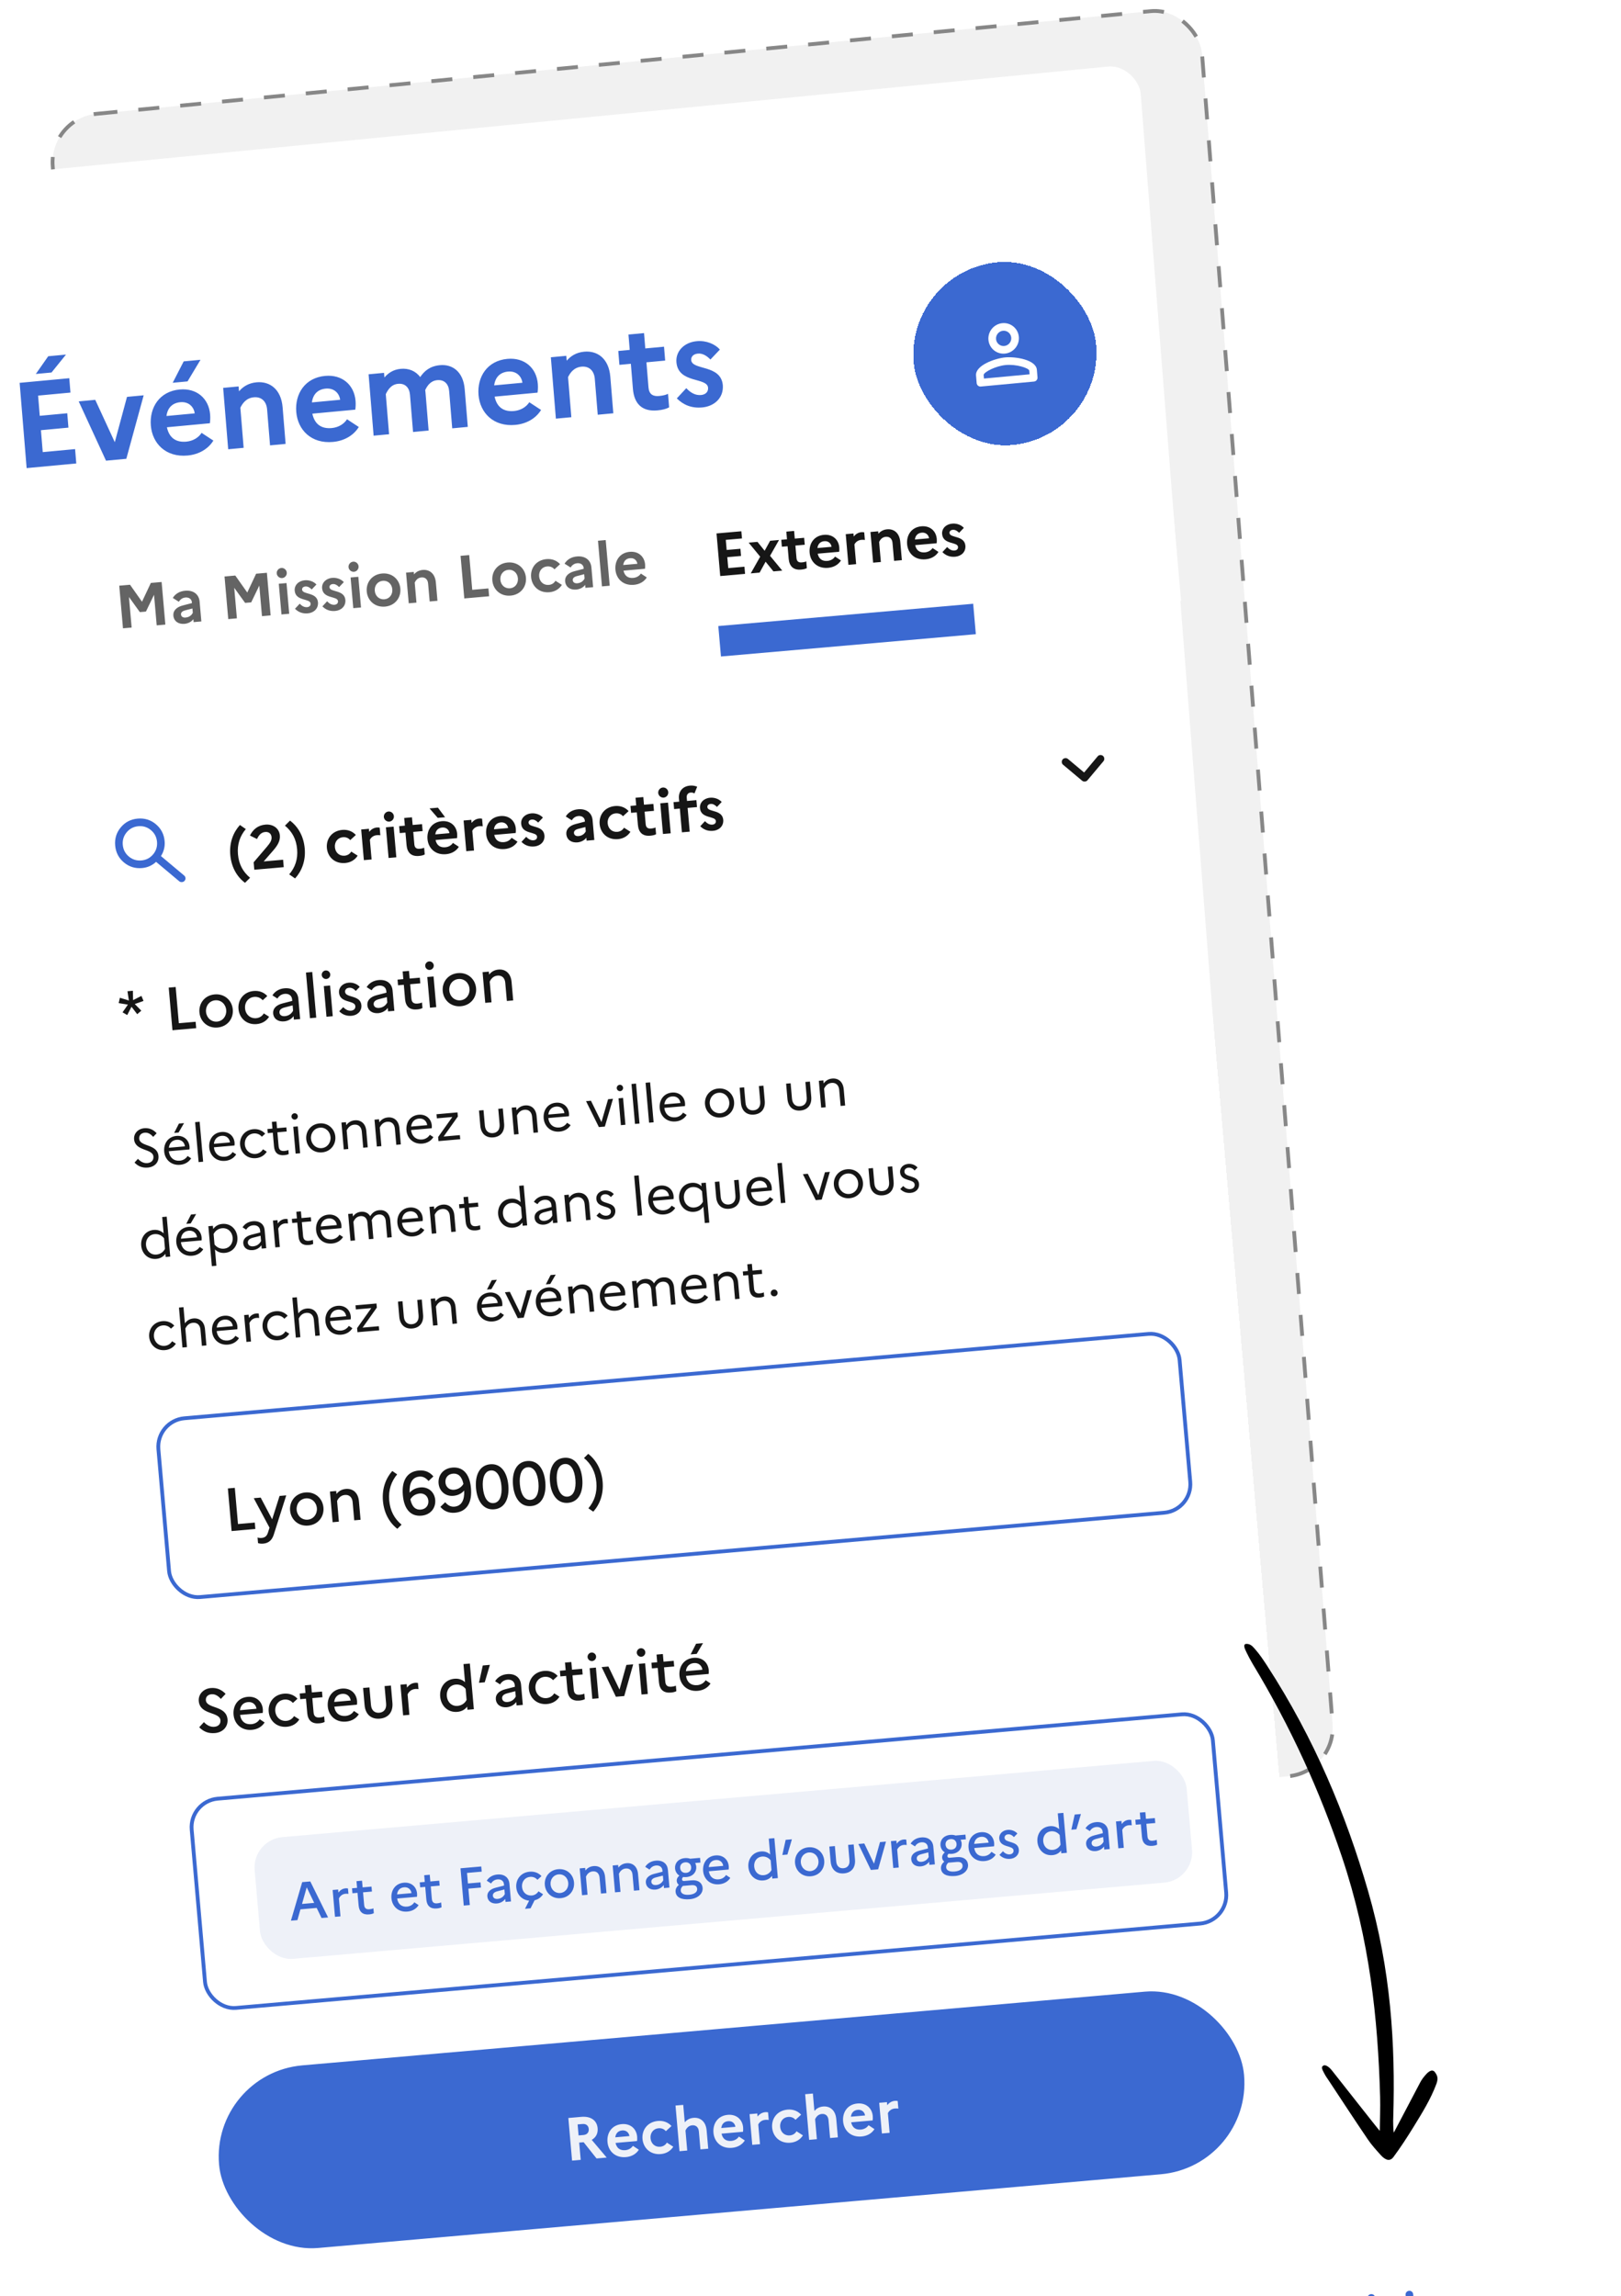 <svg width="425" height="602" viewBox="0 0 425 602" fill="none" xmlns="http://www.w3.org/2000/svg">
<g filter="url(#filter0_d_5720_13778)">
<rect x="25.016" y="611.667" width="377.453" height="70.084" rx="8" transform="rotate(-5 25.016 611.667)" fill="white" shape-rendering="crispEdges"/>
<g clip-path="url(#clip0_5720_13778)">
<path d="M362.715 611.77C362.017 611.831 361.405 611.642 360.881 611.202C360.357 610.762 360.064 610.193 360.003 609.495C359.942 608.797 360.131 608.185 360.571 607.661C361.011 607.137 361.58 606.844 362.278 606.783C362.977 606.722 363.588 606.912 364.112 607.351C364.636 607.791 364.929 608.36 364.99 609.059C365.051 609.757 364.862 610.368 364.422 610.892C363.982 611.416 363.413 611.709 362.715 611.77ZM359.205 617.605C358.657 617.653 358.17 617.499 357.745 617.143C357.32 616.786 357.084 616.333 357.036 615.785L355.814 601.821C355.766 601.273 355.92 600.786 356.276 600.362C356.633 599.936 357.086 599.7 357.634 599.652L358.632 599.565L358.545 598.567C358.52 598.285 358.595 598.039 358.769 597.831C358.943 597.623 359.172 597.507 359.455 597.482C359.737 597.458 359.983 597.532 360.191 597.707C360.398 597.881 360.515 598.11 360.539 598.393L360.627 599.39L368.606 598.692L368.518 597.695C368.494 597.412 368.569 597.167 368.744 596.958C368.918 596.751 369.146 596.635 369.429 596.61C369.711 596.585 369.956 596.66 370.164 596.834C370.372 597.009 370.489 597.237 370.513 597.52L370.601 598.517L371.598 598.43C372.146 598.382 372.633 598.537 373.059 598.893C373.483 599.249 373.719 599.702 373.767 600.25L374.989 614.214C375.037 614.762 374.883 615.249 374.527 615.674C374.17 616.099 373.717 616.335 373.169 616.383L359.205 617.605ZM359.031 615.61L372.994 614.388L372.121 604.415L358.158 605.636L359.031 615.61Z" fill="#3B69D1"/>
</g>
</g>
<rect x="0.537" y="0.45" width="302.549" height="463.692" rx="12.5" transform="matrix(0.996 -0.097 0.078 0.998 12.273 30.66)" fill="#F1F1F1" stroke="#878787" stroke-dasharray="5.51 5.51"/>
<rect width="313.682" height="438.499" rx="8" transform="matrix(0.996 -0.097 0.078 0.998 -13.967 47.106)" fill="white"/>
<path d="M13.509 97.664L9.394 98.049L12.645 93.401L17.302 92.966L13.509 97.664ZM6.984 122.728L5.149 100.376L18.164 99.16L18.473 102.928L9.988 103.721L10.423 109.021L17.632 108.348L17.942 112.115L10.732 112.789L11.204 118.537L19.689 117.744L19.999 121.512L6.984 122.728ZM20.635 105.236L24.973 104.83L30.096 115.935L33.299 104.052L37.669 103.644L33.121 120.286L27.794 120.783L20.635 105.236ZM49.171 99.995L45.279 100.359L48.162 94.748L52.564 94.337L49.171 99.995ZM55.942 115.515C54.608 117.667 52.222 119.144 49.191 119.427C43.481 119.961 39.932 116.271 39.546 111.577C39.156 106.819 41.832 102.611 47.095 102.12C51.561 101.702 54.745 104.462 55.091 108.676C55.164 109.57 55.105 110.413 55.022 110.967L43.761 112.02C44.391 114.985 46.34 116.026 48.86 115.79C50.615 115.626 52.083 114.717 52.85 113.487L55.942 115.515ZM47.272 105.449C45.199 105.643 43.922 106.921 43.648 109.07L51.049 108.378C50.851 106.756 49.537 105.238 47.272 105.449ZM59.828 117.79L58.507 101.697L62.559 101.318L62.663 102.595C63.691 101.405 65.122 100.435 67.259 100.235C70.736 99.911 73.708 102.046 74.099 106.804L74.885 116.383L70.802 116.765L70.028 107.345C69.853 105.206 68.531 103.978 66.553 104.163C64.511 104.353 63.539 105.828 63.017 106.906L63.88 117.411L59.828 117.79ZM94.072 111.952C92.737 114.104 90.352 115.581 87.321 115.865C81.611 116.398 78.061 112.708 77.676 108.014C77.286 103.256 79.962 99.049 85.225 98.557C89.691 98.139 92.875 100.899 93.221 105.114C93.294 106.008 93.235 106.85 93.152 107.405L81.891 108.457C82.52 111.422 84.47 112.463 86.99 112.227C88.745 112.064 90.213 111.154 90.98 109.924L94.072 111.952ZM85.402 101.887C83.329 102.08 82.051 103.358 81.778 105.507L89.178 104.816C88.981 103.193 87.667 101.675 85.402 101.887ZM97.958 114.227L96.637 98.134L100.688 97.755L100.788 98.969C101.786 97.814 103.092 96.887 105.07 96.703C107.112 96.512 108.971 97.239 110.166 98.865C111.199 97.353 112.63 95.996 115.342 95.743C118.659 95.433 121.464 97.487 121.836 102.022L122.648 111.92L118.565 112.302L117.766 102.563C117.606 100.615 116.454 99.5 114.635 99.67C112.881 99.834 112.024 101.137 111.475 102.282C111.525 102.502 111.543 102.726 111.564 102.981L112.377 112.88L108.294 113.261L107.494 103.522C107.334 101.575 106.182 100.46 104.364 100.63C102.514 100.802 101.669 102.265 101.147 103.343L102.009 113.849L97.958 114.227ZM141.859 107.487C140.524 109.639 138.139 111.116 135.108 111.399C129.398 111.933 125.849 108.243 125.463 103.549C125.073 98.791 127.749 94.583 133.012 94.092C137.478 93.674 140.662 96.433 141.008 100.648C141.081 101.542 141.022 102.385 140.939 102.939L129.678 103.992C130.308 106.957 132.257 107.998 134.777 107.762C136.532 107.598 138 106.689 138.767 105.459L141.859 107.487ZM133.189 97.421C131.116 97.615 129.838 98.893 129.565 101.042L136.965 100.35C136.768 98.728 135.454 97.21 133.189 97.421ZM145.745 109.762L144.424 93.669L148.475 93.29L148.58 94.567C149.608 93.377 151.039 92.407 153.176 92.207C156.653 91.883 159.625 94.018 160.015 98.776L160.802 108.355L156.719 108.737L155.945 99.317C155.77 97.178 154.448 95.95 152.47 96.135C150.428 96.325 149.456 97.8 148.934 98.878L149.796 109.383L145.745 109.762ZM165.941 101.955L165.401 95.377L162.402 95.657L162.103 92.017L165.102 91.737L164.772 87.713L168.855 87.332L169.185 91.355L174.098 90.896L174.396 94.536L169.484 94.995L170.024 101.573C170.17 103.361 171.185 103.974 172.78 103.825C173.897 103.721 174.62 103.525 175.144 103.25L175.435 106.795C174.666 107.221 173.722 107.47 172.382 107.595C168.363 107.97 166.263 105.882 165.941 101.955ZM177.452 104.451L179.932 101.773C181.023 102.926 182.277 103.71 183.808 103.567C185.116 103.445 185.723 102.616 185.644 101.658C185.414 98.848 177.812 100.62 177.348 94.968C177.115 92.126 179.332 89.763 182.681 89.451C185.138 89.221 187.468 90.194 188.744 91.651L186.259 94.264C185.346 93.32 184.225 92.588 182.981 92.704C181.705 92.824 181.156 93.583 181.224 94.413C181.45 97.159 189.059 95.483 189.515 101.039C189.729 104.43 187.17 106.535 184.139 106.818C181.268 107.086 179.132 106.128 177.452 104.451Z" fill="#3B69D1"/>
<g filter="url(#filter1_d_5720_13778)">
<rect width="48" height="48" rx="24" transform="matrix(0.997 -0.093 0.082 0.998 237.576 66.994)" fill="#3B69D1" shape-rendering="crispEdges"/>
<path d="M263.467 88.707C265.67 88.501 267.307 86.549 267.126 84.343C266.945 82.138 265.014 80.519 262.811 80.725C260.608 80.93 258.97 82.883 259.151 85.088C259.333 87.294 261.264 88.913 263.467 88.707ZM262.975 82.72C264.072 82.618 265.043 83.432 265.133 84.53C265.223 85.627 264.399 86.609 263.303 86.712C262.206 86.814 261.235 86 261.145 84.902C261.055 83.805 261.879 82.823 262.975 82.72ZM263.548 89.705C260.887 89.954 255.683 91.787 255.901 94.442L256.065 96.437C256.11 96.986 256.596 97.393 257.144 97.342L271.1 96.038C271.648 95.987 272.06 95.496 272.015 94.947L271.851 92.951C271.633 90.297 266.21 89.456 263.548 89.705ZM269.939 94.135L257.977 95.253L257.896 94.265C258.036 93.528 261.021 91.952 263.712 91.701C266.404 91.449 269.6 92.448 269.857 93.138L269.939 94.135Z" fill="white"/>
<rect x="0.539" y="0.452" width="47" height="47" rx="23.5" transform="matrix(0.997 -0.093 0.082 0.998 237.541 67.046)" stroke="#3B69D1" shape-rendering="crispEdges"/>
</g>
<rect width="302.362" height="36" transform="translate(5.006 148.018) scale(1.001) rotate(-5)" fill="white"/>
<path d="M32.245 164.73L31.267 153.559L34.092 153.312L37.231 157.765L39.55 152.835L42.374 152.588L43.352 163.758L41.086 163.957L40.385 155.946L38.261 160.344L36.665 160.484L33.81 156.521L34.511 164.532L32.245 164.73ZM48.376 163.56C46.764 163.701 45.582 162.872 45.452 161.388C45.346 160.175 46.208 159.183 47.906 158.745L50.328 158.115L50.31 157.907C50.236 157.062 49.55 156.575 48.624 156.656C47.842 156.724 47.268 157.144 46.889 157.772L45.306 156.769C45.937 155.717 47.065 155.007 48.533 154.879C50.863 154.675 52.181 155.959 52.336 157.73L52.791 162.932L50.765 163.11L50.696 162.328C50.24 162.995 49.318 163.478 48.376 163.56ZM47.455 161.116C47.502 161.659 47.964 161.972 48.65 161.912C49.575 161.831 50.208 161.341 50.551 160.668L50.452 159.535L48.565 160.022C47.732 160.239 47.411 160.621 47.455 161.116ZM59.844 162.315L58.867 151.145L61.692 150.897L64.831 155.35L67.149 150.42L69.974 150.173L70.951 161.344L68.685 161.542L67.984 153.531L65.861 157.93L64.265 158.069L61.41 154.106L62.11 162.117L59.844 162.315ZM73.993 151.558C73.274 151.621 72.615 151.067 72.552 150.349C72.489 149.631 73.043 148.972 73.761 148.909C74.479 148.846 75.122 149.401 75.185 150.119C75.248 150.837 74.711 151.495 73.993 151.558ZM73.798 161.095L73.094 153.052L75.121 152.874L75.825 160.917L73.798 161.095ZM77.342 159.611L78.576 158.281C79.125 158.86 79.755 159.255 80.521 159.188C81.175 159.131 81.477 158.718 81.435 158.24C81.312 156.835 77.512 157.698 77.265 154.874C77.141 153.453 78.244 152.279 79.92 152.133C81.148 152.025 82.317 152.518 82.96 153.25L81.723 154.548C81.263 154.074 80.7 153.705 80.078 153.759C79.44 153.815 79.167 154.193 79.204 154.608C79.323 155.98 83.128 155.165 83.371 157.942C83.487 159.636 82.211 160.68 80.695 160.813C79.259 160.938 78.187 160.453 77.342 159.611ZM84.526 158.982L85.76 157.652C86.31 158.231 86.939 158.626 87.705 158.559C88.359 158.502 88.661 158.09 88.619 157.611C88.496 156.207 84.696 157.07 84.449 154.245C84.325 152.825 85.428 151.651 87.104 151.504C88.333 151.397 89.501 151.89 90.144 152.621L88.907 153.919C88.448 153.445 87.885 153.076 87.262 153.131C86.624 153.187 86.352 153.564 86.388 153.979C86.508 155.351 90.312 154.536 90.555 157.313C90.671 159.007 89.395 160.052 87.879 160.184C86.443 160.31 85.372 159.825 84.526 158.982ZM92.818 149.911C92.1 149.974 91.441 149.42 91.378 148.702C91.315 147.984 91.868 147.325 92.587 147.262C93.305 147.199 93.948 147.754 94.011 148.472C94.074 149.19 93.537 149.848 92.818 149.911ZM92.624 159.448L91.92 151.405L93.947 151.227L94.65 159.27L92.624 159.448ZM100.179 150.36C102.796 150.131 104.752 151.906 104.963 154.316C105.174 156.725 103.556 158.813 100.939 159.042C98.321 159.271 96.365 157.496 96.154 155.086C95.944 152.677 97.562 150.589 100.179 150.36ZM100.803 157.124C102.096 157.011 102.978 155.888 102.857 154.5C102.734 153.096 101.671 152.16 100.379 152.273C99.038 152.39 98.138 153.498 98.261 154.902C98.384 156.306 99.462 157.241 100.803 157.124ZM107.164 158.175L106.46 150.132L108.487 149.955L108.543 150.594C109.054 150.002 109.767 149.522 110.837 149.428C112.576 149.276 114.069 150.351 114.277 152.729L114.696 157.516L112.653 157.695L112.241 152.987C112.148 151.918 111.483 151.301 110.493 151.388C109.472 151.477 108.99 152.211 108.731 152.748L109.19 157.998L107.164 158.175ZM121.729 156.901L120.752 145.73L123.018 145.532L123.815 154.644L128.06 154.273L128.24 156.331L121.729 156.901ZM133.109 147.479C135.726 147.25 137.682 149.025 137.893 151.435C138.104 153.844 136.485 155.932 133.868 156.161C131.251 156.39 129.295 154.615 129.084 152.205C128.873 149.796 130.491 147.708 133.109 147.479ZM133.732 154.243C135.025 154.13 135.908 153.007 135.786 151.619C135.663 150.215 134.601 149.279 133.308 149.392C131.968 149.509 131.068 150.617 131.19 152.021C131.313 153.425 132.392 154.36 133.732 154.243ZM143.893 153.354C144.691 153.284 145.298 152.861 145.632 152.269L147.318 153.344C146.654 154.399 145.529 155.141 144.061 155.269C141.284 155.512 139.45 153.662 139.245 151.316C139.04 148.971 140.525 146.831 143.301 146.588C144.77 146.459 146.006 146.994 146.843 147.918L145.369 149.269C144.937 148.744 144.267 148.433 143.437 148.505C142.113 148.621 141.228 149.728 141.351 151.132C141.476 152.552 142.537 153.473 143.893 153.354ZM151.092 154.573C149.48 154.714 148.298 153.885 148.168 152.401C148.062 151.188 148.924 150.196 150.622 149.758L153.044 149.128L153.025 148.921C152.951 148.075 152.266 147.588 151.34 147.669C150.558 147.738 149.984 148.158 149.605 148.786L148.021 147.783C148.653 146.731 149.781 146.021 151.249 145.892C153.579 145.689 154.897 146.972 155.052 148.744L155.507 153.946L153.481 154.123L153.412 153.341C152.956 154.008 152.033 154.491 151.092 154.573ZM150.17 152.129C150.218 152.672 150.68 152.985 151.366 152.925C152.291 152.844 152.924 152.355 153.267 151.682L153.168 150.549L151.281 151.035C150.448 151.253 150.127 151.635 150.17 152.129ZM157.828 153.743L156.781 141.774L158.808 141.597L159.855 153.566L157.828 153.743ZM169.575 151.397C168.913 152.468 167.723 153.199 166.207 153.331C163.35 153.581 161.564 151.728 161.359 149.382C161.151 147.004 162.479 144.91 165.112 144.679C167.346 144.484 168.947 145.872 169.132 147.978C169.171 148.425 169.143 148.845 169.103 149.122L163.47 149.615C163.793 151.098 164.771 151.624 166.032 151.514C166.91 151.437 167.642 150.987 168.023 150.375L169.575 151.397ZM165.21 146.343C164.172 146.434 163.536 147.069 163.405 148.141L167.107 147.817C167.004 147.006 166.343 146.244 165.21 146.343Z" fill="#646464"/>
<path d="M188.835 151.03L187.858 139.859L194.369 139.29L194.534 141.173L190.289 141.544L190.52 144.193L194.127 143.878L194.292 145.761L190.685 146.076L190.936 148.949L195.181 148.577L195.346 150.46L188.835 151.03ZM199.16 150.127L196.83 150.331L199.309 145.949L196.286 142.274L198.6 142.071L200.476 144.4L201.92 141.781L204.249 141.577L201.895 145.723L205.097 149.607L202.783 149.81L200.728 147.272L199.16 150.127ZM206.782 146.501L206.495 143.214L204.995 143.345L204.836 141.526L206.336 141.394L206.16 139.384L208.202 139.205L208.378 141.216L210.836 141.001L210.995 142.82L208.538 143.035L208.825 146.322C208.903 147.216 209.413 147.525 210.211 147.455C210.769 147.407 211.131 147.311 211.392 147.175L211.547 148.947C211.164 149.157 210.692 149.279 210.022 149.337C208.011 149.513 206.954 148.464 206.782 146.501ZM220.489 146.942C219.827 148.013 218.637 148.744 217.121 148.877C214.264 149.127 212.478 147.273 212.272 144.927C212.064 142.55 213.393 140.455 216.026 140.225C218.26 140.03 219.861 141.417 220.045 143.524C220.084 143.971 220.057 144.391 220.017 144.668L214.383 145.161C214.706 146.644 215.685 147.17 216.945 147.059C217.823 146.982 218.556 146.532 218.936 145.92L220.489 146.942ZM216.123 141.889C215.086 141.98 214.45 142.614 214.319 143.687L218.021 143.363C217.918 142.552 217.256 141.79 216.123 141.889ZM222.44 148.09L221.737 140.047L223.763 139.87L223.833 140.668C224.312 140.079 224.962 139.604 225.872 139.524C226.143 139.501 226.387 139.528 226.584 139.575L226.758 141.57C226.497 141.528 226.222 141.504 225.855 141.536C224.865 141.623 224.275 142.221 224.016 142.758L224.467 147.913L222.44 148.09ZM228.923 147.523L228.22 139.48L230.246 139.303L230.302 139.941C230.813 139.349 231.527 138.869 232.596 138.775C234.336 138.623 235.829 139.699 236.037 142.076L236.456 146.864L234.413 147.043L234.001 142.335C233.908 141.266 233.242 140.648 232.253 140.735C231.232 140.824 230.749 141.558 230.491 142.095L230.95 147.346L228.923 147.523ZM246.047 144.706C245.385 145.777 244.195 146.508 242.679 146.641C239.822 146.891 238.036 145.037 237.831 142.691C237.623 140.314 238.951 138.219 241.584 137.989C243.818 137.794 245.419 139.181 245.603 141.288C245.642 141.734 245.615 142.155 245.575 142.432L239.942 142.925C240.264 144.408 241.243 144.933 242.504 144.823C243.381 144.746 244.114 144.296 244.494 143.684L246.047 144.706ZM241.681 139.653C240.644 139.744 240.008 140.378 239.877 141.451L243.579 141.127C243.476 140.316 242.814 139.554 241.681 139.653ZM247.085 144.76L248.32 143.43C248.869 144.009 249.498 144.404 250.264 144.337C250.919 144.28 251.22 143.868 251.178 143.389C251.056 141.985 247.256 142.848 247.009 140.023C246.884 138.603 247.988 137.429 249.663 137.282C250.892 137.175 252.061 137.667 252.704 138.399L251.466 139.697C251.007 139.223 250.444 138.854 249.822 138.909C249.183 138.964 248.911 139.342 248.947 139.757C249.067 141.129 252.871 140.314 253.114 143.091C253.23 144.785 251.955 145.829 250.439 145.962C249.002 146.088 247.931 145.603 247.085 144.76Z" fill="#161616"/>
<path d="M255.151 158.294L188.326 164.14L189.024 172.119L255.849 166.273L255.151 158.294Z" fill="#3B69D1" mask="url(#path-10-inside-1_5720_13778)"/>
<g filter="url(#filter2_d_5720_13778)">
<rect x="9.02" y="193.898" width="301.797" height="412.496" rx="8" transform="rotate(-5 9.02 193.898)" fill="white" shape-rendering="crispEdges"/>
<path d="M46.996 227.058L40.922 221.961C40.459 222.404 39.913 222.77 39.285 223.059C38.657 223.348 37.977 223.525 37.246 223.589C35.434 223.748 33.846 223.254 32.481 222.11C31.116 220.964 30.354 219.485 30.196 217.673C30.037 215.861 30.531 214.273 31.676 212.908C32.821 211.543 34.3 210.782 36.111 210.623C37.923 210.465 39.512 210.958 40.877 212.103C42.242 213.248 43.003 214.727 43.162 216.539C43.226 217.27 43.17 217.97 42.994 218.639C42.818 219.308 42.552 219.909 42.197 220.442L48.298 225.562C48.497 225.729 48.608 225.945 48.631 226.211C48.654 226.477 48.575 226.719 48.393 226.936C48.226 227.134 48.001 227.246 47.719 227.271C47.436 227.296 47.195 227.225 46.996 227.058ZM37.071 221.594C38.318 221.485 39.34 220.956 40.136 220.008C40.932 219.058 41.276 217.96 41.167 216.713C41.058 215.467 40.529 214.445 39.58 213.648C38.631 212.852 37.533 212.509 36.286 212.618C35.039 212.727 34.017 213.256 33.221 214.205C32.425 215.154 32.081 216.252 32.19 217.499C32.299 218.746 32.828 219.767 33.777 220.564C34.727 221.36 35.825 221.703 37.071 221.594Z" fill="#3B69D1"/>
<path d="M62.388 219.966C62.617 222.584 63.673 224.549 65.565 226.137L64.233 227.459C62.081 225.83 60.658 223.35 60.377 220.142C60.094 216.903 61.176 214.203 62.907 212.299L64.448 213.37C62.918 215.176 62.16 217.365 62.388 219.966ZM66.672 224.03L66.501 222.083L70.002 217.982C70.787 217.029 71.276 216.375 71.197 215.465C71.116 214.539 70.43 214.053 69.552 214.129C68.483 214.223 67.886 214.935 67.382 215.976L65.533 215.06C66.341 213.446 67.645 212.367 69.592 212.196C71.539 212.026 73.212 213.134 73.379 215.049C73.513 216.581 72.611 217.85 71.604 219.015L69.134 221.852L74.225 221.407L74.395 223.354L66.672 224.03ZM77.9 218.641C77.671 216.024 76.614 214.042 74.707 212.472L76.039 211.15C78.174 212.764 79.613 215.243 79.895 218.467C80.179 221.706 79.111 224.389 77.365 226.31L75.824 225.239C77.387 223.43 78.128 221.243 77.9 218.641ZM90.349 220.35C91.146 220.28 91.753 219.858 92.087 219.266L93.773 220.34C93.109 221.395 91.984 222.137 90.516 222.265C87.739 222.508 85.905 220.659 85.7 218.313C85.495 215.967 86.98 213.827 89.757 213.584C91.225 213.456 92.461 213.991 93.298 214.914L91.824 216.265C91.392 215.74 90.722 215.429 89.892 215.502C88.568 215.618 87.683 216.724 87.806 218.128C87.931 219.549 88.992 220.469 90.349 220.35ZM95.4 221.516L94.697 213.473L96.723 213.296L96.793 214.094C97.272 213.505 97.922 213.03 98.832 212.951C99.103 212.927 99.347 212.954 99.544 213.001L99.718 214.996C99.457 214.954 99.182 214.93 98.815 214.962C97.825 215.049 97.234 215.647 96.976 216.185L97.427 221.339L95.4 221.516ZM102.078 211.412C101.36 211.475 100.7 210.922 100.638 210.204C100.575 209.486 101.128 208.826 101.846 208.763C102.564 208.701 103.208 209.255 103.271 209.973C103.334 210.692 102.796 211.35 102.078 211.412ZM101.883 220.949L101.18 212.906L103.206 212.729L103.91 220.772L101.883 220.949ZM106.594 217.578L106.306 214.291L104.806 214.422L104.647 212.603L106.147 212.472L105.971 210.461L108.014 210.282L108.19 212.293L110.648 212.078L110.807 213.897L108.349 214.112L108.637 217.399C108.715 218.293 109.224 218.602 110.022 218.533C110.581 218.484 110.942 218.388 111.204 218.252L111.359 220.024C110.975 220.234 110.503 220.356 109.833 220.414C107.822 220.59 106.766 219.541 106.594 217.578ZM114.764 210.431L112.618 207.95L114.82 207.757L116.695 210.262L114.764 210.431ZM120.301 218.019C119.638 219.09 118.448 219.822 116.932 219.954C114.076 220.204 112.289 218.35 112.084 216.004C111.876 213.627 113.204 211.533 115.837 211.302C118.072 211.107 119.672 212.494 119.857 214.601C119.896 215.048 119.868 215.468 119.828 215.745L114.195 216.238C114.518 217.721 115.496 218.247 116.757 218.136C117.635 218.06 118.367 217.61 118.748 216.997L120.301 218.019ZM115.935 212.966C114.898 213.057 114.262 213.691 114.13 214.764L117.833 214.44C117.729 213.629 117.068 212.867 115.935 212.966ZM122.252 219.167L121.548 211.124L123.575 210.947L123.645 211.745C124.124 211.156 124.774 210.681 125.683 210.602C125.955 210.578 126.198 210.605 126.395 210.652L126.57 212.647C126.309 212.605 126.033 212.581 125.666 212.613C124.677 212.7 124.086 213.298 123.828 213.835L124.279 218.99L122.252 219.167ZM135.682 216.674C135.02 217.745 133.83 218.476 132.314 218.608C129.457 218.858 127.671 217.005 127.466 214.659C127.258 212.281 128.586 210.187 131.219 209.956C133.453 209.761 135.054 211.149 135.238 213.255C135.277 213.702 135.25 214.122 135.21 214.399L129.577 214.892C129.899 216.375 130.878 216.901 132.139 216.791C133.016 216.714 133.749 216.264 134.129 215.652L135.682 216.674ZM131.316 211.62C130.279 211.711 129.643 212.346 129.512 213.418L133.214 213.094C133.111 212.283 132.449 211.521 131.316 211.62ZM136.72 216.727L137.955 215.397C138.504 215.976 139.133 216.372 139.899 216.305C140.554 216.247 140.855 215.835 140.813 215.356C140.691 213.952 136.891 214.815 136.644 211.99C136.519 210.57 137.623 209.396 139.298 209.25C140.527 209.142 141.696 209.635 142.339 210.367L141.102 211.665C140.642 211.19 140.079 210.822 139.457 210.876C138.818 210.932 138.546 211.309 138.582 211.724C138.702 213.097 142.506 212.282 142.749 215.058C142.865 216.753 141.59 217.797 140.074 217.93C138.637 218.055 137.566 217.57 136.72 216.727ZM151.406 216.858C149.794 216.999 148.612 216.169 148.482 214.685C148.376 213.472 149.238 212.48 150.937 212.042L153.358 211.413L153.34 211.205C153.266 210.359 152.58 209.873 151.654 209.954C150.872 210.022 150.298 210.442 149.919 211.07L148.336 210.067C148.967 209.015 150.095 208.305 151.563 208.177C153.893 207.973 155.211 209.256 155.366 211.028L155.822 216.23L153.795 216.407L153.726 215.626C153.27 216.293 152.348 216.775 151.406 216.858ZM150.485 214.414C150.532 214.956 150.994 215.27 151.68 215.21C152.606 215.129 153.238 214.639 153.581 213.966L153.482 212.833L151.595 213.32C150.762 213.537 150.441 213.919 150.485 214.414ZM161.865 214.093C162.663 214.024 163.269 213.601 163.603 213.009L165.289 214.083C164.625 215.138 163.5 215.88 162.032 216.008C159.255 216.251 157.421 214.402 157.216 212.056C157.011 209.71 158.496 207.57 161.273 207.327C162.741 207.199 163.978 207.734 164.814 208.657L163.34 210.009C162.909 209.483 162.238 209.172 161.408 209.245C160.084 209.361 159.2 210.467 159.323 211.872C159.447 213.292 160.508 214.212 161.865 214.093ZM167.248 212.272L166.96 208.984L165.46 209.116L165.301 207.296L166.801 207.165L166.625 205.154L168.668 204.976L168.844 206.986L171.301 206.771L171.461 208.591L169.003 208.806L169.291 212.093C169.369 212.987 169.878 213.296 170.676 213.226C171.235 213.177 171.596 213.081 171.858 212.946L172.013 214.717C171.629 214.928 171.157 215.049 170.487 215.108C168.476 215.284 167.42 214.235 167.248 212.272ZM174.015 205.119C173.297 205.182 172.637 204.628 172.575 203.91C172.512 203.192 173.065 202.533 173.783 202.47C174.501 202.407 175.145 202.962 175.208 203.68C175.27 204.398 174.733 205.056 174.015 205.119ZM173.82 214.655L173.116 206.613L175.143 206.435L175.847 214.478L173.82 214.655ZM176.584 206.309L178.084 206.178L178.01 205.332C177.861 203.625 178.874 202.153 180.885 201.977C181.619 201.913 182.256 202.034 182.791 202.261L182.077 204.028C181.822 203.873 181.491 203.757 181.076 203.794C180.389 203.854 179.985 204.371 180.049 205.106L180.127 205.999L182.584 205.784L182.744 207.603L180.286 207.818L180.831 214.042L178.788 214.221L178.243 207.997L176.743 208.128L176.584 206.309ZM183.598 212.626L184.832 211.296C185.381 211.875 186.011 212.27 186.777 212.203C187.431 212.146 187.733 211.734 187.691 211.255C187.568 209.851 183.768 210.714 183.521 207.889C183.397 206.469 184.5 205.295 186.176 205.148C187.405 205.041 188.573 205.534 189.216 206.265L187.979 207.563C187.519 207.089 186.956 206.72 186.334 206.775C185.696 206.831 185.423 207.208 185.46 207.623C185.58 208.996 189.384 208.18 189.627 210.957C189.743 212.651 188.467 213.696 186.951 213.828C185.515 213.954 184.443 213.469 183.598 212.626Z" fill="#161616"/>
<path d="M284.443 200.907C284.31 200.919 284.183 200.909 284.063 200.877C283.943 200.846 283.829 200.785 283.721 200.694L278.704 196.485C278.505 196.318 278.398 196.097 278.383 195.821C278.367 195.547 278.442 195.31 278.609 195.111C278.776 194.912 279.001 194.8 279.283 194.776C279.566 194.751 279.807 194.822 280.006 194.989L284.236 198.538L287.808 194.281C287.975 194.082 288.196 193.975 288.471 193.959C288.746 193.943 288.983 194.019 289.182 194.186C289.38 194.353 289.492 194.578 289.517 194.86C289.542 195.143 289.471 195.384 289.304 195.582L285.117 200.572C285.026 200.68 284.924 200.76 284.811 200.812C284.699 200.864 284.576 200.896 284.443 200.907Z" fill="#161616"/>
<path d="M37.048 260.985L35.971 261.9L34.482 259.956L33.353 262.129L32.133 261.415L33.532 259.396L31.117 258.996L31.43 257.602L33.791 258.312L33.418 255.884L34.838 255.76L34.892 258.215L37.079 257.107L37.629 258.426L35.336 259.238L37.048 260.985Z" fill="#161616"/>
<path d="M45.215 266.108L44.238 254.937L46.057 254.778L46.888 264.273L51.292 263.888L51.439 265.564L45.215 266.108ZM56.281 256.714C58.898 256.485 60.825 258.294 61.034 260.672C61.242 263.05 59.658 265.166 57.041 265.395C54.44 265.623 52.496 263.815 52.288 261.437C52.08 259.059 53.68 256.941 56.281 256.714ZM56.921 263.846C58.437 263.713 59.444 262.355 59.31 260.823C59.173 259.259 57.949 258.128 56.433 258.26C54.885 258.396 53.877 259.738 54.012 261.286C54.147 262.834 55.373 263.981 56.921 263.846ZM67.176 262.949C68.086 262.869 68.781 262.358 69.173 261.696L70.552 262.573C69.905 263.626 68.78 264.368 67.296 264.498C64.599 264.734 62.733 262.887 62.527 260.541C62.322 258.195 63.839 256.053 66.536 255.817C68.004 255.688 69.257 256.222 70.078 257.147L68.871 258.249C68.37 257.666 67.597 257.284 66.671 257.365C65.124 257.5 64.112 258.811 64.251 260.39C64.39 261.986 65.612 263.085 67.176 262.949ZM74.499 263.787C72.903 263.927 71.739 263.112 71.615 261.692C71.508 260.479 72.373 259.519 74.056 259.082L76.619 258.424L76.583 258.009C76.496 257.02 75.709 256.477 74.672 256.568C73.794 256.645 73.143 257.104 72.737 257.799L71.426 256.965C72.06 255.944 73.156 255.237 74.593 255.112C76.763 254.922 78.072 256.094 78.227 257.865L78.691 263.179L77.048 263.323L76.968 262.413C76.455 263.166 75.489 263.701 74.499 263.787ZM73.269 261.483C73.323 262.105 73.856 262.493 74.685 262.42C75.691 262.332 76.431 261.785 76.843 260.977L76.721 259.589L74.583 260.146C73.593 260.409 73.216 260.876 73.269 261.483ZM81.268 262.954L80.221 250.985L81.865 250.841L82.912 262.81L81.268 262.954ZM85.57 252.672C84.964 252.725 84.408 252.259 84.355 251.653C84.302 251.046 84.768 250.491 85.375 250.438C85.981 250.385 86.536 250.851 86.59 251.457C86.642 252.064 86.177 252.619 85.57 252.672ZM85.6 262.575L84.897 254.532L86.54 254.388L87.244 262.431L85.6 262.575ZM88.942 261.141L89.989 260.052C90.574 260.676 91.25 261.051 92.048 260.982C92.83 260.913 93.219 260.397 93.166 259.79C93.023 258.163 89.133 259.098 88.885 256.257C88.769 254.933 89.794 253.782 91.406 253.641C92.587 253.537 93.674 254.021 94.316 254.737L93.284 255.808C92.803 255.271 92.209 254.921 91.539 254.98C90.773 255.047 90.429 255.527 90.477 256.07C90.618 257.682 94.512 256.794 94.753 259.555C94.876 261.136 93.681 262.189 92.181 262.321C90.825 262.439 89.772 261.985 88.942 261.141ZM99.2 261.626C97.605 261.766 96.44 260.951 96.316 259.531C96.21 258.318 97.074 257.358 98.757 256.921L101.32 256.263L101.284 255.848C101.197 254.859 100.41 254.316 99.373 254.407C98.495 254.484 97.844 254.943 97.438 255.638L96.127 254.804C96.761 253.783 97.857 253.076 99.294 252.951C101.464 252.761 102.773 253.933 102.928 255.704L103.392 261.018L101.749 261.162L101.669 260.252C101.156 261.005 100.19 261.54 99.2 261.626ZM97.97 259.322C98.024 259.944 98.556 260.332 99.386 260.259C100.392 260.171 101.132 259.624 101.544 258.816L101.422 257.428L99.284 257.985C98.294 258.248 97.917 258.715 97.97 259.322ZM106.203 257.958L105.874 254.192L104.358 254.325L104.228 252.841L105.744 252.708L105.568 250.697L107.228 250.552L107.404 252.563L110.069 252.33L110.199 253.814L107.534 254.047L107.863 257.813C107.958 258.898 108.563 259.199 109.457 259.121C109.999 259.073 110.361 258.977 110.638 258.841L110.765 260.293C110.396 260.486 109.957 260.605 109.334 260.659C107.451 260.824 106.375 259.921 106.203 257.958ZM112.702 250.298C112.096 250.351 111.541 249.885 111.488 249.279C111.434 248.672 111.9 248.117 112.507 248.064C113.113 248.011 113.669 248.477 113.722 249.083C113.775 249.69 113.309 250.245 112.702 250.298ZM112.733 260.201L112.029 252.158L113.673 252.014L114.376 260.057L112.733 260.201ZM120.068 251.133C122.685 250.904 124.612 252.714 124.82 255.091C125.028 257.469 123.444 259.586 120.827 259.814C118.226 260.042 116.283 258.234 116.075 255.856C115.867 253.479 117.466 251.361 120.068 251.133ZM120.708 258.265C122.224 258.133 123.23 256.774 123.096 255.242C122.96 253.678 121.735 252.547 120.219 252.68C118.671 252.815 117.663 254.158 117.798 255.706C117.934 257.254 119.16 258.401 120.708 258.265ZM127.226 258.933L126.522 250.89L128.166 250.746L128.234 251.528C128.785 250.837 129.542 250.304 130.691 250.204C132.463 250.049 133.924 251.127 134.128 253.457L134.551 258.292L132.891 258.437L132.474 253.666C132.362 252.389 131.593 251.685 130.444 251.785C129.343 251.882 128.748 252.625 128.395 253.363L128.87 258.789L127.226 258.933Z" fill="#161616"/>
<path d="M35.27 300.803L36.169 299.824C36.915 300.631 37.737 301.024 38.645 300.944C39.734 300.849 40.305 300.138 40.227 299.244C40.034 297.038 35.439 297.918 35.157 294.693C35.03 293.24 36.127 291.948 37.831 291.799C39.199 291.68 40.26 292.22 41.07 293.12L40.154 294.073C39.51 293.299 38.785 292.898 37.947 292.971C36.984 293.055 36.422 293.71 36.495 294.547C36.687 296.74 41.265 295.833 41.55 299.086C41.697 300.776 40.493 301.965 38.761 302.116C37.323 302.242 36.214 301.79 35.27 300.803ZM46.822 292.926L45.663 293.028L46.913 290.583L48.253 290.465L46.822 292.926ZM50.115 299.688C49.536 300.625 48.538 301.275 47.225 301.39C44.851 301.597 43.232 299.98 43.053 297.928C42.866 295.791 44.089 294.01 46.267 293.819C48.18 293.652 49.54 294.884 49.692 296.615C49.716 296.894 49.697 297.163 49.673 297.362L44.269 297.835C44.459 299.521 45.623 300.446 47.131 300.314C48.039 300.235 48.77 299.749 49.176 299.08L50.115 299.688ZM46.327 294.827C45.168 294.928 44.418 295.683 44.273 296.92L48.49 296.551C48.358 295.522 47.57 294.718 46.327 294.827ZM52.075 300.684L51.158 290.211L52.345 290.107L53.261 300.58L52.075 300.684ZM61.924 298.654C61.345 299.591 60.347 300.242 59.034 300.356C56.66 300.564 55.041 298.947 54.862 296.894C54.675 294.758 55.898 292.977 58.076 292.786C59.989 292.619 61.349 293.85 61.501 295.582C61.525 295.861 61.506 296.13 61.482 296.329L56.078 296.802C56.267 298.488 57.432 299.413 58.94 299.281C59.848 299.202 60.579 298.716 60.985 298.047L61.924 298.654ZM58.136 293.794C56.977 293.895 56.227 294.65 56.082 295.887L60.299 295.518C60.167 294.489 59.379 293.685 58.136 293.794ZM67.022 298.532C67.888 298.456 68.564 297.975 68.943 297.323L69.941 297.953C69.361 298.89 68.391 299.538 67.106 299.65C64.774 299.854 63.128 298.24 62.948 296.187C62.768 294.134 64.11 292.258 66.442 292.054C67.712 291.943 68.796 292.425 69.528 293.233L68.655 294.027C68.168 293.451 67.419 293.094 66.54 293.171C65.031 293.303 64.06 294.584 64.191 296.078C64.323 297.586 65.501 298.665 67.022 298.532ZM71.841 296.577L71.526 292.974L70.199 293.09L70.105 292.015L71.432 291.899L71.278 290.14L72.479 290.034L72.633 291.794L75.076 291.58L75.17 292.655L72.727 292.869L73.042 296.472C73.138 297.575 73.724 297.833 74.576 297.759C75.036 297.718 75.353 297.634 75.608 297.499L75.701 298.561C75.378 298.73 75.006 298.818 74.503 298.862C72.939 298.999 71.991 298.294 71.841 296.577ZM77.331 289.54C76.87 289.58 76.46 289.236 76.42 288.775C76.381 288.328 76.725 287.918 77.186 287.878C77.646 287.838 78.042 288.183 78.081 288.63C78.122 289.091 77.792 289.499 77.331 289.54ZM77.506 298.459L76.891 291.421L78.077 291.318L78.693 298.355L77.506 298.459ZM83.773 290.538C86.035 290.34 87.738 291.95 87.917 294.002C88.097 296.055 86.7 297.936 84.438 298.134C82.162 298.333 80.473 296.722 80.293 294.669C80.114 292.617 81.497 290.737 83.773 290.538ZM84.354 297.016C85.82 296.887 86.788 295.565 86.661 294.112C86.532 292.646 85.351 291.525 83.885 291.654C82.377 291.786 81.408 293.094 81.536 294.561C81.664 296.027 82.846 297.148 84.354 297.016ZM90.133 297.354L89.518 290.317L90.704 290.213L90.774 291.009C91.292 290.33 91.979 289.82 93.026 289.728C94.604 289.59 95.87 290.549 96.044 292.546L96.417 296.804L95.23 296.908L94.861 292.691C94.751 291.435 93.975 290.771 92.886 290.866C91.867 290.955 91.276 291.598 90.894 292.377L91.32 297.25L90.133 297.354ZM98.806 296.595L98.19 289.558L99.377 289.454L99.447 290.25C99.964 289.571 100.651 289.061 101.699 288.97C103.276 288.831 104.542 289.79 104.717 291.787L105.09 296.046L103.903 296.15L103.534 291.933C103.424 290.676 102.648 290.012 101.559 290.107C100.54 290.197 99.949 290.839 99.567 291.618L99.993 296.492L98.806 296.595ZM113.633 294.13C113.054 295.068 112.055 295.718 110.743 295.833C108.369 296.04 106.75 294.423 106.57 292.37C106.383 290.234 107.606 288.453 109.785 288.262C111.698 288.095 113.058 289.326 113.209 291.058C113.234 291.337 113.215 291.606 113.19 291.805L107.786 292.278C107.976 293.964 109.14 294.889 110.649 294.757C111.556 294.678 112.287 294.192 112.693 293.523L113.633 294.13ZM109.845 289.27C108.686 289.371 107.936 290.126 107.791 291.363L112.008 290.994C111.875 289.965 111.088 289.161 109.845 289.27ZM114.965 295.182L114.871 294.107L118.591 288.856L114.541 289.211L114.447 288.136L119.949 287.654L120.043 288.729L116.309 293.981L120.568 293.608L120.662 294.683L114.965 295.182ZM130.988 290.741L130.637 286.719L131.824 286.615L132.172 290.595C132.356 292.703 131.249 294.038 129.336 294.206C127.437 294.372 126.114 293.249 125.93 291.141L125.582 287.161L126.769 287.058L127.121 291.079C127.242 292.461 128.051 293.193 129.252 293.088C130.425 292.985 131.109 292.123 130.988 290.741ZM134.778 293.448L134.163 286.411L135.35 286.307L135.419 287.103C135.937 286.424 136.624 285.914 137.671 285.822C139.249 285.684 140.515 286.643 140.689 288.64L141.062 292.899L139.875 293.002L139.506 288.785C139.396 287.529 138.62 286.865 137.531 286.96C136.512 287.049 135.921 287.692 135.539 288.471L135.965 293.344L134.778 293.448ZM149.605 290.983C149.026 291.92 148.028 292.571 146.715 292.685C144.341 292.893 142.722 291.276 142.543 289.223C142.356 287.087 143.579 285.305 145.757 285.115C147.67 284.948 149.03 286.179 149.182 287.911C149.206 288.19 149.187 288.459 149.163 288.658L143.759 289.131C143.948 290.817 145.113 291.742 146.621 291.61C147.529 291.531 148.26 291.045 148.666 290.376L149.605 290.983ZM145.817 286.123C144.658 286.224 143.908 286.979 143.763 288.216L147.98 287.847C147.848 286.817 147.06 286.014 145.817 286.123ZM153.651 284.706L154.936 284.593L157.691 290.191L159.432 284.2L160.717 284.088L158.582 291.366L157.018 291.503L153.651 284.706ZM162.612 282.078C162.151 282.119 161.741 281.775 161.701 281.314C161.662 280.867 162.006 280.457 162.466 280.417C162.927 280.377 163.323 280.722 163.362 281.169C163.403 281.629 163.073 282.038 162.612 282.078ZM162.787 290.998L162.171 283.96L163.358 283.856L163.974 290.894L162.787 290.998ZM166.483 290.675L165.566 280.202L166.753 280.098L167.669 290.571L166.483 290.675ZM170.178 290.351L169.262 279.879L170.449 279.775L171.365 290.247L170.178 290.351ZM180.028 288.322C179.448 289.259 178.45 289.909 177.137 290.024C174.764 290.231 173.145 288.614 172.965 286.562C172.778 284.425 174.001 282.644 176.18 282.453C178.093 282.286 179.453 283.518 179.604 285.249C179.629 285.528 179.61 285.797 179.585 285.997L174.181 286.469C174.371 288.155 175.535 289.081 177.043 288.949C177.951 288.869 178.682 288.383 179.088 287.714L180.028 288.322ZM176.24 283.461C175.081 283.562 174.331 284.318 174.186 285.554L178.403 285.185C178.27 284.156 177.482 283.352 176.24 283.461ZM188.322 281.391C190.584 281.193 192.287 282.803 192.466 284.856C192.646 286.908 191.249 288.789 188.987 288.987C186.711 289.186 185.022 287.575 184.842 285.523C184.663 283.47 186.046 281.59 188.322 281.391ZM188.903 287.869C190.369 287.741 191.337 286.418 191.21 284.965C191.081 283.499 189.9 282.379 188.434 282.507C186.926 282.639 185.957 283.948 186.085 285.414C186.213 286.88 187.395 288.001 188.903 287.869ZM199.32 284.762L198.968 280.741L200.155 280.637L200.503 284.617C200.687 286.725 199.58 288.06 197.667 288.228C195.768 288.394 194.446 287.271 194.261 285.163L193.913 281.183L195.1 281.079L195.452 285.101C195.573 286.483 196.382 287.214 197.583 287.109C198.756 287.007 199.441 286.145 199.32 284.762ZM211.51 283.696L211.159 279.674L212.345 279.571L212.694 283.55C212.878 285.659 211.771 286.994 209.858 287.161C207.959 287.327 206.636 286.205 206.452 284.096L206.104 280.117L207.291 280.013L207.643 284.034C207.763 285.417 208.573 286.148 209.774 286.043C210.947 285.94 211.631 285.078 211.51 283.696ZM215.3 286.404L214.685 279.366L215.871 279.262L215.941 280.058C216.459 279.38 217.146 278.869 218.193 278.778C219.771 278.64 221.037 279.598 221.211 281.595L221.584 285.854L220.397 285.958L220.028 281.741C219.918 280.484 219.142 279.82 218.053 279.915C217.034 280.005 216.443 280.647 216.061 281.426L216.487 286.3L215.3 286.404ZM37.02 322.576C36.84 320.523 38.098 318.655 40.304 318.461C41.351 318.37 42.211 318.703 42.901 319.36L42.528 315.087L43.714 314.983L44.631 325.456L43.444 325.56L43.37 324.722C42.804 325.489 42.016 325.966 40.969 326.058C38.762 326.251 37.199 324.629 37.02 322.576ZM38.276 322.466C38.407 323.96 39.517 325.059 41.011 324.928C41.988 324.843 42.812 324.292 43.257 323.423L43.015 320.659C42.397 319.868 41.505 319.482 40.541 319.566C39.047 319.697 38.146 320.972 38.276 322.466ZM49.994 316.77L48.835 316.871L50.084 314.426L51.425 314.309L49.994 316.77ZM53.287 323.531C52.708 324.468 51.709 325.118 50.397 325.233C48.023 325.44 46.404 323.823 46.224 321.771C46.037 319.634 47.26 317.853 49.439 317.662C51.352 317.495 52.712 318.727 52.863 320.458C52.888 320.737 52.869 321.006 52.844 321.206L47.44 321.678C47.63 323.364 48.794 324.29 50.303 324.158C51.21 324.078 51.941 323.592 52.347 322.923L53.287 323.531ZM49.499 318.67C48.34 318.772 47.59 319.527 47.445 320.763L51.662 320.394C51.529 319.365 50.742 318.561 49.499 318.67ZM55.547 327.962L54.63 317.49L55.817 317.386L55.891 318.223C56.457 317.456 57.245 316.979 58.292 316.888C60.499 316.695 62.062 318.317 62.241 320.369C62.421 322.422 61.163 324.291 58.957 324.484C57.91 324.575 57.05 324.243 56.36 323.585L56.733 327.858L55.547 327.962ZM58.25 318.017C57.273 318.103 56.463 318.652 56.005 319.536L56.245 322.273C56.864 323.077 57.756 323.463 58.72 323.379C60.214 323.248 61.129 321.972 60.998 320.478C60.868 318.984 59.745 317.886 58.25 318.017ZM66.272 323.759C64.889 323.88 63.886 323.194 63.781 321.993C63.689 320.932 64.433 320.107 65.905 319.725L68.244 319.127L68.201 318.638C68.116 317.66 67.369 317.163 66.364 317.251C65.554 317.322 64.93 317.756 64.55 318.395L63.596 317.789C64.138 316.897 65.084 316.294 66.312 316.186C68.1 316.03 69.253 316.984 69.388 318.534L69.801 323.254L68.614 323.358L68.536 322.464C68.065 323.195 67.179 323.68 66.272 323.759ZM64.979 321.846C65.031 322.447 65.558 322.837 66.382 322.765C67.317 322.683 68.046 322.169 68.441 321.375L68.32 319.992L66.27 320.523C65.321 320.775 64.926 321.246 64.979 321.846ZM72.182 323.045L71.567 316.008L72.754 315.904L72.831 316.784C73.293 316.124 73.9 315.663 74.794 315.585C75.017 315.565 75.229 315.575 75.402 315.616L75.503 316.775C75.289 316.737 75.077 316.728 74.798 316.752C73.876 316.833 73.317 317.36 72.947 318.11L73.369 322.942L72.182 323.045ZM78.258 320.136L77.943 316.533L76.616 316.649L76.522 315.574L77.849 315.458L77.695 313.699L78.896 313.594L79.05 315.353L81.493 315.139L81.587 316.215L79.144 316.428L79.459 320.031C79.555 321.134 80.141 321.392 80.993 321.318C81.453 321.277 81.77 321.194 82.025 321.059L82.118 322.12C81.795 322.289 81.423 322.378 80.92 322.422C79.356 322.558 78.408 321.853 78.258 320.136ZM89.941 320.324C89.362 321.261 88.363 321.911 87.051 322.026C84.677 322.234 83.058 320.616 82.879 318.564C82.692 316.427 83.915 314.646 86.093 314.455C88.006 314.288 89.366 315.52 89.517 317.251C89.542 317.531 89.523 317.8 89.498 317.999L84.094 318.472C84.284 320.157 85.449 321.083 86.957 320.951C87.864 320.871 88.596 320.385 89.001 319.717L89.941 320.324ZM86.153 315.463C84.994 315.565 84.244 316.32 84.099 317.557L88.316 317.188C88.184 316.158 87.396 315.355 86.153 315.463ZM91.9 321.32L91.285 314.283L92.472 314.179L92.539 314.947C93.016 314.286 93.676 313.792 94.653 313.707C95.673 313.617 96.551 314.005 97.062 314.861C97.553 314.044 98.242 313.393 99.457 313.286C100.965 313.154 102.156 314.063 102.323 315.976L102.708 320.375L101.521 320.479L101.14 316.122C101.037 314.949 100.322 314.336 99.317 314.424C98.423 314.502 97.839 315.06 97.45 315.924C97.478 316.077 97.505 316.229 97.52 316.396L97.905 320.795L96.718 320.899L96.337 316.542C96.234 315.369 95.533 314.755 94.514 314.844C93.55 314.929 93.002 315.582 92.661 316.343L93.087 321.216L91.9 321.32ZM111.254 318.459C110.675 319.396 109.677 320.046 108.364 320.161C105.99 320.369 104.371 318.752 104.192 316.699C104.005 314.563 105.228 312.781 107.406 312.591C109.319 312.423 110.679 313.655 110.831 315.387C110.855 315.666 110.837 315.935 110.812 316.134L105.408 316.607C105.598 318.293 106.762 319.218 108.27 319.086C109.178 319.007 109.909 318.521 110.315 317.852L111.254 318.459ZM107.466 313.599C106.307 313.7 105.557 314.455 105.412 315.692L109.629 315.323C109.497 314.293 108.709 313.49 107.466 313.599ZM113.214 319.456L112.598 312.418L113.785 312.314L113.855 313.11C114.372 312.432 115.059 311.921 116.106 311.83C117.684 311.692 118.95 312.65 119.125 314.647L119.497 318.906L118.31 319.01L117.941 314.793C117.832 313.536 117.056 312.872 115.967 312.968C114.947 313.057 114.356 313.699 113.974 314.479L114.401 319.352L113.214 319.456ZM122.085 316.302L121.77 312.699L120.443 312.815L120.349 311.74L121.676 311.624L121.522 309.864L122.723 309.759L122.876 311.519L125.32 311.305L125.414 312.38L122.971 312.594L123.286 316.197C123.382 317.3 123.968 317.558 124.819 317.483C125.28 317.443 125.596 317.359 125.852 317.224L125.945 318.285C125.622 318.454 125.25 318.543 124.747 318.587C123.183 318.724 122.235 318.019 122.085 316.302ZM130.605 314.388C130.426 312.336 131.683 310.467 133.89 310.274C134.937 310.182 135.796 310.515 136.487 311.172L136.113 306.899L137.3 306.796L138.216 317.268L137.029 317.372L136.956 316.534C136.39 317.301 135.601 317.778 134.554 317.87C132.348 318.063 130.785 316.441 130.605 314.388ZM131.862 314.278C131.993 315.772 133.102 316.871 134.596 316.741C135.573 316.655 136.398 316.105 136.842 315.236L136.6 312.471C135.982 311.681 135.09 311.294 134.127 311.379C132.633 311.509 131.731 312.784 131.862 314.278ZM142.648 317.077C141.266 317.198 140.263 316.512 140.158 315.311C140.065 314.25 140.809 313.425 142.281 313.043L144.621 312.445L144.578 311.956C144.492 310.978 143.745 310.481 142.74 310.569C141.93 310.64 141.307 311.074 140.926 311.712L139.973 311.106C140.514 310.215 141.46 309.611 142.689 309.504C144.476 309.348 145.629 310.302 145.765 311.852L146.178 316.572L144.991 316.675L144.913 315.782C144.442 316.512 143.556 316.998 142.648 317.077ZM141.355 315.164C141.408 315.765 141.934 316.155 142.758 316.083C143.694 316.001 144.423 315.487 144.817 314.693L144.696 313.31L142.646 313.841C141.698 314.093 141.303 314.564 141.355 315.164ZM148.559 316.363L147.943 309.326L149.13 309.222L149.2 310.018C149.717 309.339 150.404 308.829 151.451 308.737C153.029 308.599 154.295 309.558 154.47 311.555L154.842 315.814L153.656 315.917L153.287 311.7C153.177 310.444 152.401 309.78 151.312 309.875C150.292 309.964 149.701 310.607 149.319 311.386L149.746 316.259L148.559 316.363ZM156.393 314.707L157.169 313.922C157.711 314.493 158.328 314.791 159.04 314.729C159.822 314.66 160.228 314.146 160.174 313.532C160.036 311.954 156.566 312.821 156.348 310.335C156.252 309.232 157.108 308.242 158.462 308.124C159.468 308.036 160.375 308.435 160.924 309.076L160.161 309.847C159.737 309.349 159.178 309.06 158.563 309.114C157.809 309.18 157.443 309.662 157.491 310.207C157.629 311.785 161.118 310.973 161.328 313.375C161.429 314.689 160.454 315.604 159.141 315.719C158.024 315.817 157.105 315.447 156.393 314.707ZM167.186 314.734L166.27 304.261L167.457 304.157L168.373 314.63L167.186 314.734ZM177.036 312.704C176.456 313.641 175.458 314.291 174.145 314.406C171.772 314.614 170.153 312.997 169.973 310.944C169.786 308.808 171.009 307.026 173.188 306.836C175.101 306.668 176.461 307.9 176.612 309.632C176.636 309.911 176.618 310.18 176.593 310.379L171.189 310.852C171.379 312.538 172.543 313.463 174.051 313.331C174.959 313.252 175.69 312.765 176.096 312.097L177.036 312.704ZM173.248 307.844C172.089 307.945 171.339 308.7 171.193 309.937L175.41 309.568C175.278 308.538 174.49 307.735 173.248 307.844ZM178.059 310.237C177.88 308.184 179.137 306.315 181.344 306.122C182.391 306.031 183.25 306.363 183.942 307.035L183.868 306.183L185.054 306.079L185.971 316.552L184.784 316.655L184.409 312.369C183.844 313.15 183.055 313.627 182.008 313.718C179.802 313.911 178.239 312.289 178.059 310.237ZM179.302 310.128C179.433 311.622 180.556 312.72 182.036 312.59C183.028 312.503 183.838 311.954 184.295 311.07L184.056 308.333C183.437 307.529 182.544 307.143 181.567 307.228C180.087 307.358 179.171 308.634 179.302 310.128ZM192.823 309.451L192.471 305.43L193.658 305.326L194.006 309.306C194.191 311.414 193.083 312.749 191.17 312.917C189.271 313.083 187.949 311.96 187.765 309.852L187.416 305.872L188.603 305.768L188.955 309.79C189.076 311.172 189.886 311.903 191.087 311.798C192.26 311.696 192.944 310.834 192.823 309.451ZM202.767 310.453C202.188 311.39 201.189 312.04 199.877 312.155C197.503 312.363 195.884 310.745 195.705 308.693C195.518 306.556 196.741 304.775 198.919 304.584C200.832 304.417 202.192 305.649 202.344 307.38C202.368 307.66 202.349 307.929 202.325 308.128L196.921 308.601C197.11 310.286 198.275 311.212 199.783 311.08C200.69 311 201.422 310.514 201.828 309.846L202.767 310.453ZM198.979 305.592C197.82 305.694 197.07 306.449 196.925 307.686L201.142 307.317C201.01 306.287 200.222 305.484 198.979 305.592ZM204.726 311.449L203.81 300.977L204.997 300.873L205.913 311.345L204.726 311.449ZM210.509 303.852L211.793 303.74L214.548 309.338L216.289 303.346L217.574 303.234L215.439 310.512L213.875 310.649L210.509 303.852ZM222.107 302.556C224.369 302.358 226.072 303.968 226.251 306.02C226.431 308.073 225.034 309.954 222.771 310.152C220.495 310.351 218.807 308.74 218.627 306.687C218.448 304.635 219.831 302.755 222.107 302.556ZM222.688 309.034C224.154 308.905 225.122 307.583 224.995 306.13C224.866 304.664 223.685 303.543 222.219 303.672C220.711 303.804 219.742 305.112 219.87 306.579C219.998 308.045 221.18 309.166 222.688 309.034ZM233.104 305.927L232.753 301.906L233.94 301.802L234.288 305.782C234.472 307.89 233.365 309.225 231.452 309.393C229.553 309.559 228.23 308.436 228.046 306.328L227.698 302.348L228.885 302.244L229.237 306.266C229.358 307.648 230.167 308.379 231.368 308.274C232.541 308.172 233.225 307.31 233.104 305.927ZM236.029 307.74L236.804 306.954C237.347 307.526 237.964 307.824 238.676 307.762C239.458 307.693 239.863 307.179 239.809 306.565C239.671 304.987 236.201 305.853 235.984 303.368C235.887 302.265 236.744 301.275 238.098 301.157C239.103 301.069 240.011 301.468 240.559 302.109L239.797 302.88C239.373 302.382 238.813 302.093 238.199 302.147C237.445 302.213 237.079 302.695 237.127 303.24C237.265 304.818 240.753 304.006 240.963 306.408C241.064 307.721 240.089 308.637 238.777 308.752C237.66 308.849 236.741 308.48 236.029 307.74ZM43.189 348.858C44.054 348.783 44.73 348.301 45.109 347.649L46.107 348.28C45.528 349.217 44.557 349.864 43.272 349.977C40.941 350.181 39.294 348.566 39.114 346.513C38.934 344.461 40.276 342.585 42.608 342.381C43.879 342.269 44.962 342.752 45.694 343.56L44.821 344.354C44.334 343.777 43.585 343.421 42.706 343.498C41.197 343.63 40.226 344.911 40.357 346.405C40.489 347.913 41.667 348.992 43.189 348.858ZM47.836 349.296L46.92 338.823L48.107 338.72L48.477 342.951C48.994 342.272 49.681 341.762 50.728 341.67C52.306 341.532 53.572 342.491 53.747 344.487L54.12 348.746L52.933 348.85L52.564 344.633C52.454 343.376 51.692 342.711 50.589 342.808C49.556 342.898 48.98 343.554 48.596 344.319L49.023 349.192L47.836 349.296ZM62.663 346.831C62.084 347.768 61.085 348.418 59.773 348.533C57.399 348.741 55.78 347.124 55.6 345.071C55.413 342.935 56.636 341.153 58.815 340.963C60.728 340.795 62.088 342.027 62.239 343.759C62.264 344.038 62.245 344.307 62.22 344.506L56.816 344.979C57.006 346.665 58.17 347.59 59.678 347.458C60.586 347.379 61.317 346.892 61.723 346.224L62.663 346.831ZM58.875 341.97C57.716 342.072 56.966 342.827 56.821 344.064L61.038 343.695C60.905 342.665 60.117 341.862 58.875 341.97ZM64.622 347.827L64.006 340.79L65.193 340.686L65.27 341.566C65.733 340.906 66.34 340.445 67.234 340.367C67.457 340.347 67.669 340.357 67.841 340.398L67.943 341.557C67.728 341.52 67.517 341.51 67.237 341.534C66.316 341.615 65.757 342.142 65.386 342.892L65.809 347.724L64.622 347.827ZM72.916 346.258C73.781 346.182 74.457 345.701 74.836 345.048L75.834 345.679C75.254 346.616 74.284 347.264 72.999 347.376C70.667 347.58 69.021 345.965 68.841 343.913C68.662 341.86 70.003 339.984 72.335 339.78C73.606 339.669 74.689 340.151 75.421 340.959L74.548 341.753C74.061 341.177 73.312 340.82 72.433 340.897C70.924 341.029 69.953 342.31 70.084 343.804C70.216 345.312 71.394 346.391 72.916 346.258ZM77.563 346.695L76.647 336.223L77.834 336.119L78.204 340.35C78.721 339.671 79.408 339.161 80.456 339.069C82.033 338.931 83.299 339.89 83.474 341.887L83.847 346.146L82.66 346.249L82.291 342.032C82.181 340.776 81.419 340.111 80.316 340.207C79.283 340.298 78.707 340.953 78.323 341.718L78.75 346.591L77.563 346.695ZM92.39 344.23C91.811 345.167 90.812 345.818 89.499 345.932C87.126 346.14 85.507 344.523 85.327 342.47C85.14 340.334 86.363 338.552 88.542 338.362C90.455 338.195 91.815 339.426 91.966 341.158C91.991 341.437 91.972 341.706 91.947 341.905L86.543 342.378C86.733 344.064 87.897 344.989 89.405 344.857C90.313 344.778 91.044 344.292 91.45 343.623L92.39 344.23ZM88.602 339.37C87.443 339.471 86.693 340.226 86.548 341.463L90.765 341.094C90.632 340.064 89.844 339.261 88.602 339.37ZM93.722 345.282L93.628 344.206L97.348 338.956L93.298 339.311L93.204 338.235L98.706 337.754L98.8 338.829L95.066 344.081L99.325 343.708L99.419 344.783L93.722 345.282ZM109.745 340.84L109.394 336.819L110.58 336.715L110.929 340.695C111.113 342.803 110.006 344.138 108.093 344.306C106.194 344.472 104.871 343.349 104.687 341.241L104.339 337.261L105.526 337.157L105.878 341.179C105.998 342.561 106.808 343.292 108.009 343.187C109.182 343.085 109.866 342.223 109.745 340.84ZM113.535 343.548L112.92 336.511L114.106 336.407L114.176 337.203C114.694 336.524 115.381 336.014 116.428 335.922C118.006 335.784 119.272 336.743 119.446 338.74L119.819 342.998L118.632 343.102L118.263 338.885C118.153 337.629 117.377 336.965 116.288 337.06C115.269 337.149 114.678 337.792 114.296 338.571L114.722 343.444L113.535 343.548ZM128.833 333.993L127.674 334.094L128.923 331.649L130.264 331.532L128.833 333.993ZM132.126 340.754C131.546 341.691 130.548 342.341 129.235 342.456C126.862 342.664 125.243 341.046 125.063 338.994C124.876 336.857 126.099 335.076 128.278 334.885C130.191 334.718 131.551 335.95 131.702 337.681C131.727 337.961 131.708 338.23 131.683 338.429L126.279 338.902C126.469 340.587 127.633 341.513 129.141 341.381C130.049 341.301 130.78 340.815 131.186 340.147L132.126 340.754ZM128.338 335.893C127.179 335.995 126.429 336.75 126.284 337.987L130.501 337.618C130.368 336.588 129.58 335.785 128.338 335.893ZM132.381 334.808L133.666 334.695L136.421 340.294L138.162 334.302L139.446 334.19L137.311 341.468L135.747 341.605L132.381 334.808ZM144.269 332.642L143.11 332.744L144.359 330.299L145.7 330.181L144.269 332.642ZM147.562 339.403C146.983 340.34 145.984 340.991 144.672 341.105C142.298 341.313 140.679 339.696 140.499 337.643C140.313 335.507 141.536 333.726 143.714 333.535C145.627 333.368 146.987 334.599 147.138 336.331C147.163 336.61 147.144 336.879 147.119 337.078L141.716 337.551C141.905 339.237 143.07 340.162 144.578 340.03C145.485 339.951 146.217 339.465 146.622 338.796L147.562 339.403ZM143.774 334.543C142.615 334.644 141.865 335.399 141.72 336.636L145.937 336.267C145.805 335.237 145.017 334.434 143.774 334.543ZM149.521 340.4L148.906 333.362L150.092 333.258L150.162 334.054C150.68 333.376 151.367 332.865 152.414 332.774C153.992 332.636 155.258 333.594 155.432 335.591L155.805 339.85L154.618 339.954L154.249 335.737C154.139 334.48 153.363 333.816 152.274 333.912C151.255 334.001 150.664 334.643 150.282 335.423L150.708 340.296L149.521 340.4ZM164.348 337.935C163.769 338.872 162.77 339.522 161.458 339.637C159.084 339.845 157.465 338.227 157.286 336.175C157.099 334.038 158.322 332.257 160.5 332.066C162.413 331.899 163.773 333.131 163.925 334.862C163.949 335.142 163.93 335.41 163.906 335.61L158.502 336.082C158.691 337.768 159.856 338.694 161.364 338.562C162.271 338.482 163.003 337.996 163.409 337.327L164.348 337.935ZM160.56 333.074C159.401 333.176 158.651 333.931 158.506 335.167L162.723 334.799C162.591 333.769 161.803 332.965 160.56 333.074ZM166.308 338.931L165.692 331.894L166.879 331.79L166.946 332.558C167.423 331.897 168.083 331.403 169.06 331.317C170.08 331.228 170.958 331.616 171.469 332.472C171.96 331.655 172.649 331.003 173.864 330.897C175.372 330.765 176.563 331.674 176.73 333.587L177.115 337.986L175.928 338.089L175.547 333.733C175.445 332.56 174.73 331.947 173.724 332.035C172.831 332.113 172.246 332.671 171.858 333.535C171.885 333.687 171.912 333.84 171.927 334.007L172.312 338.406L171.125 338.51L170.744 334.153C170.641 332.98 169.94 332.366 168.921 332.455C167.957 332.54 167.409 333.193 167.068 333.954L167.494 338.827L166.308 338.931ZM185.662 336.07C185.082 337.007 184.084 337.657 182.771 337.772C180.398 337.98 178.779 336.363 178.599 334.31C178.412 332.174 179.635 330.392 181.814 330.202C183.727 330.034 185.087 331.266 185.238 332.998C185.262 333.277 185.244 333.546 185.219 333.745L179.815 334.218C180.005 335.904 181.169 336.829 182.677 336.697C183.585 336.618 184.316 336.131 184.722 335.463L185.662 336.07ZM181.874 331.209C180.715 331.311 179.965 332.066 179.82 333.303L184.036 332.934C183.904 331.904 183.116 331.101 181.874 331.209ZM187.621 337.066L187.005 330.029L188.192 329.925L188.262 330.721C188.779 330.043 189.466 329.532 190.514 329.441C192.091 329.302 193.357 330.261 193.532 332.258L193.905 336.517L192.718 336.621L192.349 332.404C192.239 331.147 191.463 330.483 190.374 330.578C189.355 330.668 188.764 331.31 188.381 332.089L188.808 336.963L187.621 337.066ZM196.492 333.912L196.177 330.31L194.85 330.426L194.756 329.351L196.083 329.235L195.929 327.475L197.13 327.37L197.284 329.13L199.727 328.916L199.821 329.991L197.378 330.205L197.693 333.807C197.789 334.911 198.375 335.169 199.227 335.094C199.687 335.054 200.004 334.97 200.259 334.835L200.352 335.896C200.029 336.065 199.657 336.154 199.154 336.198C197.59 336.335 196.642 335.63 196.492 333.912ZM203.058 335.871C202.556 335.915 202.117 335.559 202.074 335.07C202.031 334.582 202.401 334.141 202.903 334.097C203.406 334.053 203.832 334.424 203.875 334.913C203.918 335.401 203.561 335.827 203.058 335.871Z" fill="#161616"/>
<rect x="40.878" y="368.497" width="268.759" height="47.058" rx="7.5" transform="rotate(-5 40.878 368.497)" fill="white"/>
<path d="M60.724 397.415L59.746 386.244L61.566 386.085L62.396 395.58L66.801 395.195L66.948 396.87L60.724 397.415ZM71.771 398.362C71.33 399.751 70.47 400.582 69.034 400.708C68.459 400.758 68.036 400.699 67.655 400.571L67.526 399.103C67.825 399.206 68.199 399.253 68.566 399.221C69.38 399.15 69.929 398.813 70.233 397.869L70.662 396.529L66.529 388.803L68.348 388.643L71.356 394.346L73.295 388.211L75.051 388.057L71.771 398.362ZM80.05 387.298C82.667 387.069 84.594 388.878 84.802 391.256C85.01 393.634 83.426 395.75 80.809 395.979C78.208 396.207 76.265 394.399 76.057 392.021C75.849 389.643 77.448 387.526 80.05 387.298ZM80.69 394.43C82.206 394.297 83.213 392.939 83.079 391.407C82.942 389.843 81.717 388.712 80.201 388.845C78.653 388.98 77.645 390.322 77.78 391.87C77.916 393.418 79.142 394.565 80.69 394.43ZM87.208 395.098L86.504 387.055L88.148 386.911L88.216 387.693C88.767 387.002 89.525 386.469 90.674 386.369C92.445 386.214 93.906 387.292 94.11 389.622L94.533 394.457L92.873 394.602L92.456 389.831C92.344 388.554 91.575 387.849 90.426 387.95C89.325 388.046 88.731 388.79 88.377 389.528L88.852 394.954L87.208 395.098ZM102.042 389.362C102.282 392.107 103.394 394.164 105.285 395.735L104.174 396.83C102.087 395.211 100.679 392.713 100.398 389.506C100.115 386.266 101.18 383.552 102.848 381.669L104.131 382.554C102.601 384.36 101.804 386.649 102.042 389.362ZM109.813 381.542C111.585 381.387 112.788 382.086 113.631 383.09L112.354 384.295C111.655 383.472 110.91 383.054 109.937 383.139C108.102 383.3 107.271 384.836 107.396 387.366C108.082 386.566 109.037 386.081 110.217 385.977C112.372 385.789 113.93 387.244 114.105 389.239C114.285 391.298 112.969 393.166 110.495 393.382C107.751 393.622 105.95 391.786 105.617 387.988C105.306 384.429 106.526 381.83 109.813 381.542ZM110.067 387.566C109.03 387.657 108.142 388.169 107.596 389.101C108.036 391.185 109.047 391.901 110.324 391.789C111.68 391.67 112.413 390.674 112.307 389.461C112.204 388.28 111.264 387.462 110.067 387.566ZM119.282 392.613C117.51 392.768 116.308 392.07 115.464 391.066L116.726 389.862C117.425 390.685 118.185 391.101 119.142 391.018C120.993 390.856 121.824 389.32 121.699 386.79C121.013 387.59 120.059 388.075 118.878 388.178C116.723 388.367 115.165 386.911 114.99 384.916C114.81 382.858 116.126 380.99 118.6 380.774C121.329 380.535 123.145 382.37 123.478 386.168C123.789 389.727 122.569 392.326 119.282 392.613ZM116.788 384.695C116.891 385.876 117.815 386.695 119.028 386.589C120.065 386.499 120.953 385.987 121.499 385.055C121.059 382.97 120.048 382.255 118.755 382.368C117.415 382.485 116.682 383.482 116.788 384.695ZM128.533 379.905C131.389 379.655 132.986 382.104 133.278 385.439C133.57 388.774 132.422 391.464 129.566 391.714C126.709 391.964 125.096 389.516 124.804 386.18C124.512 382.845 125.676 380.154 128.533 379.905ZM128.675 381.532C127.047 381.675 126.39 383.533 126.607 386.023C126.827 388.528 127.796 390.228 129.423 390.086C131.035 389.945 131.693 388.086 131.475 385.597C131.256 383.091 130.287 381.391 128.675 381.532ZM138.226 379.056C141.082 378.807 142.68 381.256 142.971 384.591C143.263 387.926 142.116 390.616 139.259 390.866C136.403 391.115 134.789 388.668 134.498 385.332C134.206 381.997 135.369 379.306 138.226 379.056ZM138.368 380.684C136.741 380.827 136.083 382.685 136.301 385.175C136.52 387.68 137.489 389.38 139.117 389.238C140.728 389.097 141.386 387.238 141.168 384.749C140.949 382.243 139.98 380.543 138.368 380.684ZM147.919 378.208C150.776 377.958 152.373 380.408 152.665 383.743C152.957 387.078 151.809 389.768 148.953 390.018C146.096 390.267 144.483 387.82 144.191 384.484C143.899 381.149 145.063 378.458 147.919 378.208ZM148.062 379.836C146.434 379.979 145.777 381.837 145.994 384.327C146.214 386.832 147.182 388.532 148.81 388.39C150.422 388.249 151.079 386.39 150.862 383.901C150.642 381.395 149.674 379.695 148.062 379.836ZM156.355 384.642C156.117 381.913 154.984 379.809 153.112 378.269L154.223 377.175C156.275 378.764 157.717 381.275 157.999 384.498C158.281 387.722 157.264 390.432 155.549 392.335L154.266 391.45C155.827 389.625 156.594 387.371 156.355 384.642Z" fill="#161616"/>
<rect x="40.878" y="368.497" width="268.759" height="47.058" rx="7.5" transform="rotate(-5 40.878 368.497)" stroke="#3B69D1"/>
<path d="M52.23 448.86L53.463 447.513C54.278 448.375 55.218 448.823 56.191 448.738C57.292 448.642 57.876 447.964 57.794 447.022C57.591 444.708 52.438 445.722 52.111 441.987C51.962 440.28 53.259 438.751 55.286 438.574C56.898 438.433 58.159 439.062 59.15 440.101L57.9 441.433C57.166 440.58 56.354 440.121 55.444 440.2C54.471 440.286 53.9 440.93 53.974 441.776C54.175 444.074 59.327 443.045 59.657 446.811C59.799 448.808 58.362 450.204 56.367 450.379C54.612 450.533 53.324 449.97 52.23 448.86ZM69.374 447.601C68.712 448.672 67.537 449.402 66.037 449.533C63.261 449.776 61.443 447.925 61.237 445.579C61.026 443.169 62.389 441.104 64.943 440.881C67.161 440.687 68.73 442.077 68.909 444.12C68.941 444.487 68.925 444.858 68.882 445.103L62.946 445.623C63.211 447.368 64.36 448.184 65.908 448.049C66.881 447.964 67.657 447.462 68.093 446.748L69.374 447.601ZM65.031 442.256C63.834 442.361 63.064 443.12 62.918 444.387L67.243 444.008C67.123 443.006 66.324 442.143 65.031 442.256ZM75.096 447.181C76.006 447.101 76.701 446.59 77.093 445.928L78.472 446.805C77.825 447.858 76.7 448.6 75.216 448.73C72.519 448.966 70.653 447.119 70.448 444.773C70.242 442.427 71.759 440.285 74.456 440.049C75.924 439.92 77.177 440.454 77.998 441.379L76.792 442.481C76.29 441.898 75.517 441.516 74.592 441.597C73.044 441.732 72.033 443.043 72.171 444.622C72.311 446.218 73.532 447.317 75.096 447.181ZM80.555 445.127L80.226 441.361L78.71 441.494L78.58 440.009L80.096 439.877L79.92 437.866L81.58 437.721L81.755 439.732L84.421 439.498L84.55 440.983L81.885 441.216L82.215 444.982C82.31 446.067 82.915 446.368 83.809 446.29C84.351 446.242 84.713 446.146 84.99 446.009L85.117 447.462C84.748 447.655 84.308 447.774 83.686 447.828C81.803 447.993 80.727 447.09 80.555 445.127ZM94.075 445.44C93.413 446.511 92.239 447.241 90.739 447.372C87.962 447.615 86.144 445.764 85.938 443.418C85.728 441.008 87.091 438.943 89.644 438.72C91.862 438.526 93.431 439.916 93.61 441.959C93.642 442.326 93.626 442.697 93.583 442.942L87.647 443.461C87.912 445.207 89.061 446.023 90.609 445.888C91.582 445.803 92.358 445.3 92.794 444.587L94.075 445.44ZM89.732 440.095C88.535 440.2 87.765 440.959 87.619 442.226L91.944 441.847C91.824 440.845 91.025 439.982 89.732 440.095ZM101.233 442.659L100.83 438.063L102.49 437.918L102.885 442.434C103.096 444.843 101.833 446.401 99.583 446.598C97.317 446.796 95.803 445.482 95.592 443.072L95.197 438.556L96.857 438.41L97.259 443.006C97.38 444.395 98.187 445.16 99.448 445.05C100.677 444.943 101.354 444.047 101.233 442.659ZM105.692 445.742L104.988 437.699L106.632 437.555L106.712 438.465C107.216 437.794 107.879 437.285 108.868 437.199C109.123 437.176 109.367 437.203 109.58 437.249L109.721 438.861C109.46 438.819 109.201 438.794 108.865 438.823C107.844 438.912 107.221 439.514 106.867 440.236L107.336 445.598L105.692 445.742ZM115.408 440.84C115.203 438.494 116.608 436.361 119.146 436.139C120.295 436.038 121.193 436.378 121.926 437.037L121.511 432.298L123.187 432.151L124.234 444.12L122.558 444.266L122.487 443.453C121.88 444.229 121.054 444.72 119.905 444.82C117.368 445.042 115.613 443.186 115.408 440.84ZM117.148 440.687C117.286 442.267 118.429 443.389 119.977 443.254C121.014 443.163 121.865 442.59 122.333 441.697L122.079 438.793C121.412 437.967 120.494 437.581 119.489 437.669C117.941 437.804 117.009 439.108 117.148 440.687ZM127.092 437.068L125.576 437.2L126.577 432.658L128.444 432.495L127.092 437.068ZM132.881 443.604C131.286 443.744 130.121 442.929 129.997 441.509C129.891 440.296 130.755 439.336 132.438 438.9L135.001 438.241L134.965 437.826C134.878 436.837 134.091 436.295 133.054 436.385C132.176 436.462 131.525 436.921 131.119 437.616L129.808 436.782C130.443 435.762 131.538 435.055 132.975 434.929C135.145 434.739 136.454 435.911 136.609 437.682L137.074 442.996L135.43 443.14L135.35 442.231C134.837 442.983 133.871 443.518 132.881 443.604ZM131.651 441.3C131.705 441.922 132.238 442.31 133.067 442.237C134.073 442.149 134.813 441.602 135.225 440.794L135.103 439.406L132.965 439.963C131.975 440.226 131.598 440.694 131.651 441.3ZM143.309 441.213C144.218 441.133 144.913 440.622 145.306 439.961L146.685 440.837C146.037 441.891 144.912 442.632 143.428 442.762C140.731 442.998 138.865 441.151 138.66 438.805C138.455 436.46 139.972 434.317 142.669 434.081C144.137 433.952 145.39 434.486 146.21 435.411L145.004 436.514C144.503 435.93 143.73 435.548 142.804 435.629C141.256 435.764 140.245 437.075 140.383 438.655C140.523 440.25 141.745 441.35 143.309 441.213ZM148.767 439.159L148.438 435.393L146.922 435.526L146.792 434.042L148.308 433.909L148.132 431.898L149.792 431.753L149.968 433.764L152.633 433.531L152.763 435.015L150.098 435.248L150.427 439.014C150.522 440.099 151.127 440.4 152.021 440.322C152.564 440.274 152.925 440.178 153.202 440.042L153.33 441.494C152.96 441.687 152.521 441.806 151.898 441.86C150.015 442.025 148.939 441.122 148.767 439.159ZM155.266 431.499C154.66 431.552 154.105 431.086 154.052 430.48C153.999 429.873 154.465 429.318 155.071 429.265C155.677 429.212 156.233 429.678 156.286 430.284C156.339 430.891 155.873 431.446 155.266 431.499ZM155.297 441.402L154.593 433.359L156.237 433.215L156.94 441.258L155.297 441.402ZM157.744 433.083L159.516 432.928L162.425 438.977L164.224 432.517L166.011 432.36L163.667 440.67L161.48 440.861L157.744 433.083ZM168.17 430.37C167.564 430.423 167.008 429.957 166.955 429.351C166.902 428.745 167.368 428.189 167.975 428.136C168.581 428.083 169.136 428.549 169.19 429.155C169.243 429.762 168.777 430.317 168.17 430.37ZM168.2 440.273L167.497 432.23L169.14 432.086L169.844 440.129L168.2 440.273ZM172.767 437.06L172.438 433.293L170.922 433.426L170.792 431.942L172.308 431.809L172.132 429.799L173.792 429.653L173.968 431.664L176.633 431.431L176.762 432.915L174.097 433.148L174.427 436.914C174.522 438 175.127 438.3 176.021 438.222C176.563 438.175 176.925 438.079 177.202 437.942L177.329 439.394C176.96 439.587 176.52 439.706 175.898 439.761C174.015 439.925 172.939 439.022 172.767 437.06ZM182.666 429.617L181.07 429.756L182.498 426.962L184.317 426.803L182.666 429.617ZM186.287 437.372C185.625 438.443 184.451 439.173 182.951 439.304C180.174 439.547 178.356 437.696 178.15 435.35C177.94 432.941 179.303 430.876 181.856 430.652C184.074 430.458 185.643 431.849 185.822 433.891C185.854 434.258 185.838 434.63 185.795 434.875L179.859 435.394C180.124 437.14 181.273 437.956 182.821 437.82C183.794 437.735 184.57 437.233 185.006 436.519L186.287 437.372ZM181.944 432.028C180.747 432.132 179.977 432.891 179.831 434.158L184.156 433.78C184.036 432.777 183.237 431.914 181.944 432.028Z" fill="#161616"/>
<rect x="49.603" y="468.237" width="268.759" height="55.067" rx="7.5" transform="rotate(-5 49.603 468.237)" fill="white"/>
<rect x="66.068" y="478.355" width="245.295" height="32.038" rx="8" transform="rotate(-5 66.068 478.355)" fill="#EEF1F8"/>
<path d="M76.274 499.572L79.231 489.464L81.353 489.279L86.02 498.72L84.303 498.87L83.03 496.223L78.771 496.596L77.977 499.423L76.274 499.572ZM79.182 495.181L82.38 494.901L80.419 490.824L79.182 495.181ZM87.83 498.561L87.215 491.524L88.653 491.398L88.723 492.194C89.164 491.606 89.744 491.162 90.61 491.086C90.833 491.066 91.046 491.09 91.233 491.13L91.356 492.54C91.128 492.504 90.901 492.481 90.607 492.507C89.714 492.585 89.169 493.111 88.858 493.744L89.269 498.435L87.83 498.561ZM94.022 495.557L93.734 492.262L92.407 492.378L92.293 491.079L93.62 490.963L93.466 489.204L94.918 489.077L95.072 490.836L97.404 490.632L97.518 491.931L95.186 492.135L95.474 495.43C95.557 496.38 96.087 496.643 96.869 496.574C97.343 496.533 97.66 496.449 97.903 496.329L98.014 497.6C97.691 497.769 97.306 497.873 96.761 497.921C95.114 498.065 94.172 497.275 94.022 495.557ZM109.752 495.49C109.172 496.427 108.145 497.065 106.832 497.18C104.403 497.393 102.812 495.773 102.632 493.72C102.448 491.612 103.64 489.805 105.874 489.61C107.815 489.44 109.188 490.656 109.345 492.444C109.373 492.765 109.359 493.09 109.321 493.304L104.127 493.759C104.359 495.286 105.364 496 106.719 495.882C107.57 495.807 108.25 495.368 108.631 494.743L109.752 495.49ZM105.952 490.813C104.904 490.905 104.231 491.569 104.103 492.677L107.887 492.346C107.782 491.469 107.083 490.714 105.952 490.813ZM111.776 494.004L111.488 490.708L110.161 490.825L110.048 489.526L111.374 489.41L111.22 487.65L112.673 487.523L112.827 489.283L115.158 489.079L115.272 490.377L112.94 490.581L113.228 493.877C113.312 494.826 113.841 495.09 114.623 495.021C115.098 494.98 115.414 494.896 115.657 494.776L115.768 496.047C115.445 496.216 115.06 496.32 114.516 496.367C112.868 496.511 111.927 495.721 111.776 494.004ZM121.588 495.608L120.733 485.833L126.179 485.357L126.297 486.711L122.443 487.048L122.685 489.813L125.98 489.525L126.099 490.879L122.804 491.168L123.18 495.468L121.588 495.608ZM130.303 495.056C128.907 495.179 127.887 494.466 127.779 493.223C127.686 492.162 128.443 491.322 129.915 490.94L132.158 490.363L132.126 490C132.05 489.135 131.361 488.66 130.454 488.74C129.686 488.807 129.116 489.208 128.761 489.816L127.614 489.087C128.169 488.194 129.128 487.575 130.385 487.465C132.284 487.299 133.429 488.325 133.564 489.875L133.971 494.524L132.533 494.65L132.463 493.854C132.014 494.513 131.169 494.981 130.303 495.056ZM129.226 493.04C129.274 493.585 129.74 493.924 130.466 493.86C131.345 493.783 131.993 493.304 132.353 492.598L132.247 491.383L130.376 491.87C129.51 492.101 129.18 492.509 129.226 493.04ZM139.427 492.964C140.223 492.894 140.831 492.447 141.174 491.868L142.381 492.635C141.914 493.407 141.148 493.981 140.156 494.222L139.102 496.327L137.65 496.454L138.729 494.319C136.8 494.136 135.518 492.672 135.359 490.857C135.179 488.805 136.507 486.93 138.867 486.723C140.151 486.611 141.247 487.078 141.966 487.887L140.91 488.852C140.472 488.342 139.795 488.007 138.985 488.078C137.631 488.196 136.746 489.343 136.867 490.725C136.989 492.122 138.058 493.083 139.427 492.964ZM146.339 486.069C148.629 485.869 150.315 487.452 150.497 489.533C150.679 491.613 149.294 493.465 147.004 493.666C144.728 493.865 143.027 492.283 142.845 490.202C142.663 488.122 144.063 486.269 146.339 486.069ZM146.899 492.31C148.226 492.194 149.107 491.005 148.989 489.665C148.87 488.296 147.798 487.307 146.472 487.423C145.117 487.541 144.235 488.716 144.353 490.07C144.472 491.425 145.545 492.428 146.899 492.31ZM152.603 492.894L151.987 485.857L153.425 485.731L153.485 486.415C153.967 485.81 154.629 485.344 155.635 485.256C157.185 485.121 158.463 486.064 158.642 488.103L159.012 492.334L157.56 492.461L157.194 488.286C157.097 487.168 156.424 486.552 155.418 486.64C154.455 486.724 153.935 487.375 153.625 488.021L154.041 492.768L152.603 492.894ZM161.248 492.138L160.632 485.1L162.07 484.975L162.13 485.659C162.612 485.054 163.275 484.588 164.28 484.5C165.83 484.364 167.109 485.308 167.287 487.346L167.657 491.577L166.205 491.704L165.84 487.529C165.742 486.412 165.069 485.796 164.064 485.884C163.1 485.968 162.58 486.618 162.271 487.265L162.686 492.012L161.248 492.138ZM171.853 491.421C170.456 491.543 169.437 490.831 169.328 489.588C169.235 488.527 169.992 487.686 171.464 487.304L173.707 486.728L173.676 486.365C173.6 485.5 172.911 485.025 172.003 485.104C171.235 485.172 170.666 485.573 170.311 486.181L169.163 485.451C169.718 484.559 170.677 483.94 171.934 483.83C173.833 483.664 174.978 484.689 175.114 486.239L175.521 490.889L174.082 491.015L174.013 490.219C173.564 490.878 172.718 491.345 171.853 491.421ZM170.776 489.405C170.823 489.949 171.289 490.289 172.015 490.225C172.895 490.148 173.542 489.669 173.903 488.962L173.796 487.748L171.926 488.235C171.059 488.465 170.729 488.874 170.776 489.405ZM177.131 492.015C177.069 491.303 177.369 490.713 177.982 490.167C177.652 489.929 177.465 489.565 177.434 489.202C177.385 488.644 177.611 488.174 178.123 487.749C177.468 487.342 177.056 486.66 176.988 485.878C176.87 484.524 177.819 483.315 179.537 483.165C180.067 483.119 180.537 483.176 180.943 483.323L183.541 483.096L183.648 484.325L182.266 484.446C182.417 484.728 182.516 485.057 182.546 485.392C182.665 486.761 181.717 487.983 179.972 488.136C179.664 488.163 179.381 488.145 179.111 488.113C178.904 488.314 178.796 488.534 178.815 488.744C178.84 489.037 179.009 489.191 179.386 489.158L181.299 488.991C183.114 488.832 184.103 489.688 184.214 490.959C184.348 492.481 182.968 493.755 180.831 493.942C178.667 494.132 177.257 493.453 177.131 492.015ZM179.889 487.032C180.797 486.952 181.275 486.305 181.205 485.51C181.137 484.728 180.555 484.188 179.647 484.267C178.739 484.346 178.26 484.979 178.329 485.761C178.398 486.557 178.981 487.111 179.889 487.032ZM178.482 491.699C178.551 492.481 179.374 492.888 180.701 492.772C182.097 492.65 182.859 492.034 182.787 491.21C182.735 490.61 182.344 490.166 181.269 490.26L179.035 490.455C178.671 490.797 178.438 491.197 178.482 491.699ZM191.474 488.34C190.894 489.277 189.867 489.916 188.554 490.03C186.125 490.243 184.534 488.623 184.354 486.571C184.17 484.462 185.362 482.655 187.596 482.46C189.537 482.29 190.91 483.507 191.066 485.294C191.095 485.615 191.081 485.94 191.043 486.154L185.849 486.609C186.081 488.136 187.086 488.85 188.441 488.732C189.292 488.657 189.972 488.218 190.353 487.594L191.474 488.34ZM187.674 483.663C186.626 483.755 185.953 484.419 185.825 485.527L189.609 485.196C189.504 484.319 188.805 483.564 187.674 483.663ZM196.218 485.533C196.038 483.48 197.268 481.614 199.488 481.42C200.493 481.332 201.279 481.629 201.92 482.206L201.558 478.059L203.024 477.93L203.94 488.403L202.474 488.531L202.412 487.819C201.88 488.499 201.158 488.928 200.152 489.016C197.932 489.21 196.397 487.585 196.218 485.533ZM197.74 485.4C197.861 486.782 198.861 487.764 200.215 487.645C201.123 487.566 201.867 487.065 202.277 486.283L202.055 483.742C201.471 483.019 200.668 482.681 199.788 482.758C198.433 482.877 197.619 484.017 197.74 485.4ZM206.441 482.232L205.114 482.348L205.99 478.374L207.624 478.231L206.441 482.232ZM211.943 480.33C214.233 480.129 215.919 481.713 216.101 483.793C216.283 485.874 214.898 487.726 212.608 487.926C210.331 488.125 208.631 486.543 208.449 484.463C208.267 482.382 209.667 480.529 211.943 480.33ZM212.503 486.57C213.83 486.454 214.71 485.266 214.593 483.925C214.473 482.557 213.402 481.567 212.075 481.683C210.721 481.802 209.839 482.976 209.957 484.331C210.076 485.685 211.149 486.689 212.503 486.57ZM222.718 483.721L222.366 479.699L223.818 479.572L224.164 483.524C224.349 485.632 223.244 486.995 221.275 487.168C219.292 487.341 217.967 486.191 217.783 484.082L217.437 480.131L218.889 480.004L219.241 484.025C219.347 485.24 220.053 485.91 221.156 485.813C222.232 485.719 222.824 484.936 222.718 483.721ZM225.053 479.464L226.603 479.329L229.148 484.622L230.722 478.968L232.286 478.831L230.235 486.102L228.322 486.27L225.053 479.464ZM234.202 485.755L233.586 478.718L235.024 478.592L235.094 479.388C235.535 478.8 236.115 478.356 236.981 478.28C237.204 478.26 237.417 478.284 237.604 478.324L237.727 479.734C237.499 479.698 237.272 479.676 236.979 479.701C236.085 479.779 235.54 480.306 235.23 480.938L235.64 485.629L234.202 485.755ZM241.438 485.333C240.042 485.455 239.023 484.743 238.914 483.5C238.821 482.439 239.578 481.599 241.05 481.216L243.293 480.64L243.261 480.277C243.185 479.412 242.497 478.937 241.589 479.017C240.821 479.084 240.251 479.485 239.896 480.093L238.749 479.363C239.304 478.471 240.263 477.852 241.52 477.742C243.419 477.576 244.564 478.602 244.699 480.151L245.106 484.801L243.668 484.927L243.598 484.131C243.149 484.79 242.304 485.258 241.438 485.333ZM240.361 483.317C240.409 483.862 240.875 484.201 241.601 484.137C242.481 484.06 243.128 483.581 243.488 482.874L243.382 481.66L241.511 482.147C240.645 482.378 240.315 482.786 240.361 483.317ZM246.717 485.927C246.654 485.215 246.955 484.626 247.568 484.079C247.238 483.841 247.051 483.477 247.019 483.114C246.97 482.556 247.197 482.086 247.708 481.661C247.054 481.254 246.642 480.572 246.574 479.79C246.455 478.436 247.405 477.227 249.122 477.077C249.653 477.031 250.122 477.088 250.529 477.235L253.126 477.008L253.234 478.237L251.851 478.358C252.003 478.64 252.102 478.969 252.131 479.304C252.251 480.673 251.303 481.895 249.557 482.048C249.25 482.075 248.967 482.057 248.697 482.025C248.489 482.226 248.382 482.446 248.4 482.656C248.426 482.949 248.594 483.103 248.971 483.07L250.884 482.903C252.7 482.744 253.689 483.6 253.8 484.871C253.933 486.393 252.553 487.667 250.417 487.854C248.253 488.044 246.842 487.365 246.717 485.927ZM249.475 480.944C250.382 480.864 250.86 480.217 250.791 479.422C250.722 478.64 250.14 478.1 249.233 478.179C248.325 478.258 247.846 478.891 247.914 479.673C247.984 480.469 248.567 481.023 249.475 480.944ZM248.068 485.612C248.136 486.393 248.96 486.8 250.286 486.684C251.683 486.562 252.445 485.946 252.373 485.122C252.32 484.522 251.93 484.078 250.855 484.172L248.62 484.367C248.256 484.709 248.024 485.109 248.068 485.612ZM261.059 482.252C260.48 483.189 259.452 483.828 258.14 483.942C255.71 484.155 254.119 482.535 253.94 480.483C253.755 478.374 254.948 476.567 257.182 476.372C259.123 476.202 260.496 477.419 260.652 479.206C260.68 479.527 260.666 479.852 260.629 480.066L255.434 480.521C255.667 482.048 256.672 482.762 258.026 482.644C258.878 482.569 259.557 482.13 259.939 481.506L261.059 482.252ZM257.259 477.575C256.212 477.667 255.538 478.331 255.41 479.44L259.194 479.108C259.089 478.231 258.39 477.476 257.259 477.575ZM262.039 482.321L262.955 481.368C263.467 481.915 264.059 482.243 264.757 482.182C265.441 482.122 265.781 481.67 265.735 481.139C265.61 479.715 262.207 480.533 261.989 478.048C261.888 476.889 262.784 475.882 264.195 475.758C265.228 475.668 266.18 476.091 266.741 476.718L265.838 477.655C265.417 477.185 264.898 476.879 264.311 476.93C263.641 476.989 263.34 477.409 263.382 477.884C263.505 479.294 266.913 478.518 267.124 480.933C267.231 482.317 266.186 483.238 264.873 483.353C263.686 483.457 262.765 483.059 262.039 482.321ZM271.994 478.903C271.814 476.851 273.044 474.984 275.264 474.79C276.27 474.702 277.056 474.999 277.697 475.576L277.334 471.429L278.8 471.301L279.717 481.773L278.25 481.902L278.188 481.189C277.657 481.869 276.934 482.298 275.929 482.386C273.709 482.58 272.174 480.956 271.994 478.903ZM273.516 478.77C273.637 480.152 274.638 481.134 275.992 481.016C276.9 480.936 277.644 480.435 278.054 479.653L277.831 477.112C277.248 476.389 276.444 476.052 275.564 476.129C274.21 476.247 273.395 477.388 273.516 478.77ZM282.217 475.603L280.891 475.719L281.767 471.745L283.401 471.602L282.217 475.603ZM287.283 481.322C285.887 481.445 284.868 480.732 284.759 479.489C284.666 478.428 285.423 477.588 286.895 477.206L289.138 476.629L289.106 476.266C289.03 475.401 288.342 474.926 287.434 475.006C286.666 475.073 286.096 475.474 285.741 476.082L284.594 475.353C285.149 474.46 286.108 473.841 287.365 473.731C289.264 473.565 290.409 474.591 290.544 476.141L290.951 480.79L289.513 480.916L289.443 480.12C288.994 480.779 288.149 481.247 287.283 481.322ZM286.206 479.306C286.254 479.851 286.72 480.19 287.446 480.126C288.326 480.049 288.973 479.57 289.333 478.864L289.227 477.649L287.356 478.136C286.49 478.367 286.16 478.775 286.206 479.306ZM293.206 480.593L292.59 473.556L294.028 473.43L294.098 474.226C294.539 473.638 295.119 473.194 295.985 473.118C296.208 473.098 296.421 473.122 296.608 473.162L296.731 474.572C296.503 474.536 296.276 474.513 295.983 474.539C295.089 474.617 294.544 475.143 294.233 475.776L294.644 480.467L293.206 480.593ZM299.397 477.589L299.109 474.294L297.782 474.41L297.669 473.111L298.995 472.995L298.841 471.236L300.294 471.109L300.447 472.868L302.779 472.664L302.893 473.963L300.561 474.167L300.849 477.462C300.932 478.412 301.462 478.675 302.244 478.606C302.719 478.565 303.035 478.481 303.278 478.361L303.389 479.632C303.066 479.801 302.681 479.905 302.137 479.952C300.489 480.097 299.547 479.307 299.397 477.589Z" fill="#3B69D1"/>
<rect x="49.603" y="468.237" width="268.759" height="55.067" rx="7.5" transform="rotate(-5 49.603 468.237)" stroke="#3B69D1"/>
<rect x="55.886" y="540.049" width="268.759" height="47.058" rx="23.5" transform="rotate(-5 55.886 540.049)" fill="#3B69D1"/>
<path d="M149.987 562.47L149.01 551.299L152.425 551C154.883 550.785 156.509 551.913 156.691 553.988C156.809 555.344 156.243 556.407 155.14 557.034L159.068 561.676L156.403 561.909L153.023 557.654L151.858 557.756L152.254 562.272L149.987 562.47ZM152.718 552.872L151.441 552.984L151.694 555.872L152.97 555.761C153.928 555.677 154.437 555.07 154.358 554.16C154.284 553.314 153.675 552.789 152.718 552.872ZM167.491 559.62C166.829 560.691 165.638 561.422 164.122 561.555C161.266 561.805 159.48 559.951 159.274 557.605C159.066 555.227 160.395 553.133 163.028 552.903C165.262 552.707 166.863 554.095 167.047 556.202C167.086 556.648 167.059 557.069 167.018 557.346L161.385 557.839C161.708 559.322 162.687 559.847 163.947 559.737C164.825 559.66 165.557 559.21 165.938 558.598L167.491 559.62ZM163.125 554.567C162.088 554.658 161.452 555.292 161.321 556.365L165.023 556.041C164.92 555.23 164.258 554.468 163.125 554.567ZM173.102 558.84C173.9 558.77 174.506 558.347 174.84 557.755L176.526 558.83C175.863 559.885 174.738 560.626 173.27 560.755C170.493 560.998 168.659 559.148 168.453 556.802C168.248 554.456 169.733 552.316 172.51 552.073C173.978 551.945 175.215 552.48 176.052 553.404L174.578 554.755C174.146 554.23 173.476 553.919 172.646 553.991C171.321 554.107 170.437 555.214 170.56 556.618C170.684 558.038 171.746 558.958 173.102 558.84ZM178.154 560.006L177.107 548.037L179.133 547.86L179.533 552.424C180.044 551.832 180.757 551.352 181.827 551.258C183.566 551.106 185.059 552.181 185.267 554.559L185.686 559.347L183.643 559.525L183.231 554.818C183.138 553.749 182.489 553.13 181.483 553.218C180.462 553.307 179.98 554.041 179.721 554.578L180.18 559.828L178.154 560.006ZM195.278 557.189C194.615 558.26 193.425 558.991 191.909 559.124C189.053 559.374 187.266 557.52 187.061 555.174C186.853 552.796 188.181 550.702 190.814 550.472C193.049 550.276 194.649 551.664 194.834 553.771C194.873 554.217 194.845 554.638 194.805 554.915L189.172 555.408C189.495 556.891 190.473 557.416 191.734 557.306C192.612 557.229 193.344 556.779 193.725 556.167L195.278 557.189ZM190.912 552.136C189.874 552.227 189.239 552.861 189.107 553.934L192.81 553.61C192.706 552.799 192.045 552.037 190.912 552.136ZM197.229 558.337L196.525 550.294L198.552 550.117L198.622 550.914C199.101 550.326 199.751 549.851 200.66 549.771C200.932 549.748 201.175 549.775 201.372 549.822L201.547 551.816C201.286 551.775 201.01 551.751 200.643 551.783C199.654 551.869 199.063 552.468 198.805 553.005L199.256 558.16L197.229 558.337ZM207.091 555.866C207.889 555.796 208.495 555.373 208.83 554.781L210.516 555.856C209.852 556.911 208.727 557.653 207.259 557.781C204.482 558.024 202.648 556.174 202.443 553.828C202.237 551.483 203.723 549.343 206.499 549.1C207.967 548.971 209.204 549.506 210.041 550.43L208.567 551.781C208.135 551.256 207.465 550.945 206.635 551.017C205.31 551.133 204.426 552.24 204.549 553.644C204.673 555.064 205.735 555.985 207.091 555.866ZM212.143 557.032L211.096 545.063L213.123 544.886L213.522 549.45C214.033 548.859 214.747 548.378 215.816 548.285C217.555 548.132 219.048 549.208 219.256 551.586L219.675 556.373L217.633 556.552L217.221 551.844C217.127 550.775 216.478 550.156 215.473 550.244C214.451 550.334 213.969 551.067 213.71 551.604L214.17 556.855L212.143 557.032ZM229.267 554.215C228.605 555.286 227.414 556.018 225.898 556.15C223.042 556.4 221.256 554.546 221.05 552.2C220.842 549.823 222.171 547.729 224.804 547.498C227.038 547.303 228.639 548.69 228.823 550.797C228.862 551.244 228.835 551.664 228.794 551.941L223.161 552.434C223.484 553.917 224.463 554.443 225.723 554.332C226.601 554.256 227.333 553.806 227.714 553.193L229.267 554.215ZM224.901 549.162C223.864 549.253 223.228 549.887 223.097 550.96L226.799 550.636C226.696 549.825 226.034 549.063 224.901 549.162ZM231.218 555.363L230.514 547.32L232.541 547.143L232.611 547.941C233.09 547.352 233.74 546.877 234.65 546.798C234.921 546.774 235.164 546.801 235.362 546.848L235.536 548.843C235.275 548.801 235 548.777 234.633 548.809C233.643 548.896 233.052 549.494 232.794 550.031L233.245 555.186L231.218 555.363Z" fill="#EEF1F8"/>
<rect x="55.886" y="540.049" width="268.759" height="47.058" rx="23.5" transform="rotate(-5 55.886 540.049)" stroke="#3B69D1"/>
</g>
<g clip-path="url(#clip1_5720_13778)">
<path d="M365.434 559.132C367.71 554.825 369.873 550.676 372.054 546.544C372.484 545.717 372.789 545.134 373.545 544.25C374.098 543.585 375.311 542.211 376.171 543.23C376.812 544.117 377.173 544.792 376.603 546.355C375.105 550.378 372.889 553.924 370.717 557.461C368.795 560.582 367.268 562.915 365.355 565.514C364.462 566.728 363.286 566.451 361.982 564.993C360.811 563.684 359.593 562.355 358.633 560.93C355.151 555.802 351.795 550.648 348.379 545.486C347.951 544.846 347.585 544.36 347.169 543.561C346.672 542.592 346.262 541.897 346.998 541.547C347.691 541.207 348.763 542.255 349.227 542.856C353.192 547.832 361.235 558.178 361.764 558.672C361.804 555.554 361.912 552.692 361.845 549.762C361.268 529.327 359.128 508.59 351.846 486.886C346.081 469.705 338.449 452.805 328.411 436.214C327.824 435.232 327.303 434.216 326.819 433.234C326.144 431.907 326.006 431.176 326.604 431.011C327.826 430.874 328.491 431.735 329.07 432.396C330.24 433.704 331.212 435.189 332.159 436.627C344.659 455.925 352.885 475.739 358.699 495.833C364.668 516.456 365.862 535.973 365.292 555.074C365.22 556.066 365.297 558.62 365.434 559.132Z" fill="black"/>
</g>
<defs>
<filter id="filter0_d_5720_13778" x="21.012" y="578.769" width="390.135" height="110.724" filterUnits="userSpaceOnUse" color-interpolation-filters="sRGB">
<feFlood flood-opacity="0" result="BackgroundImageFix"/>
<feColorMatrix in="SourceAlpha" type="matrix" values="0 0 0 0 0 0 0 0 0 0 0 0 0 0 0 0 0 0 127 0" result="hardAlpha"/>
<feOffset dy="4"/>
<feGaussianBlur stdDeviation="2"/>
<feComposite in2="hardAlpha" operator="out"/>
<feColorMatrix type="matrix" values="0 0 0 0 0 0 0 0 0 0 0 0 0 0 0 0 0 0 0.25 0"/>
<feBlend mode="normal" in2="BackgroundImageFix" result="effect1_dropShadow_5720_13778"/>
<feBlend mode="normal" in="SourceGraphic" in2="effect1_dropShadow_5720_13778" result="shape"/>
</filter>
<filter id="filter1_d_5720_13778" x="225.562" y="54.514" width="75.81" height="76.397" filterUnits="userSpaceOnUse" color-interpolation-filters="sRGB">
<feFlood flood-opacity="0" result="BackgroundImageFix"/>
<feColorMatrix in="SourceAlpha" type="matrix" values="0 0 0 0 0 0 0 0 0 0 0 0 0 0 0 0 0 0 127 0" result="hardAlpha"/>
<feOffset dy="4"/>
<feGaussianBlur stdDeviation="6"/>
<feComposite in2="hardAlpha" operator="out"/>
<feColorMatrix type="matrix" values="0 0 0 0 0.153 0 0 0 0 0.286 0 0 0 0 0.588 0 0 0 0.12 0"/>
<feBlend mode="normal" in2="BackgroundImageFix" result="effect1_dropShadow_5720_13778"/>
<feBlend mode="normal" in="SourceGraphic" in2="effect1_dropShadow_5720_13778" result="shape"/>
</filter>
<filter id="filter2_d_5720_13778" x="-2.995" y="159.585" width="360.63" height="461.258" filterUnits="userSpaceOnUse" color-interpolation-filters="sRGB">
<feFlood flood-opacity="0" result="BackgroundImageFix"/>
<feColorMatrix in="SourceAlpha" type="matrix" values="0 0 0 0 0 0 0 0 0 0 0 0 0 0 0 0 0 0 127 0" result="hardAlpha"/>
<feOffset dy="4"/>
<feGaussianBlur stdDeviation="6"/>
<feComposite in2="hardAlpha" operator="out"/>
<feColorMatrix type="matrix" values="0 0 0 0 0.153 0 0 0 0 0.286 0 0 0 0 0.588 0 0 0 0.12 0"/>
<feBlend mode="normal" in2="BackgroundImageFix" result="effect1_dropShadow_5720_13778"/>
<feBlend mode="normal" in="SourceGraphic" in2="effect1_dropShadow_5720_13778" result="shape"/>
</filter>
<clipPath id="clip0_5720_13778">
<rect width="24" height="24" fill="white" transform="translate(352.298 596.099) scale(1.001) rotate(-5)"/>
</clipPath>
<clipPath id="clip1_5720_13778">
<rect width="101.33" height="143.693" fill="white" transform="translate(432.711 510.635) scale(1.001) rotate(133.013)"/>
</clipPath>
</defs>
</svg>

